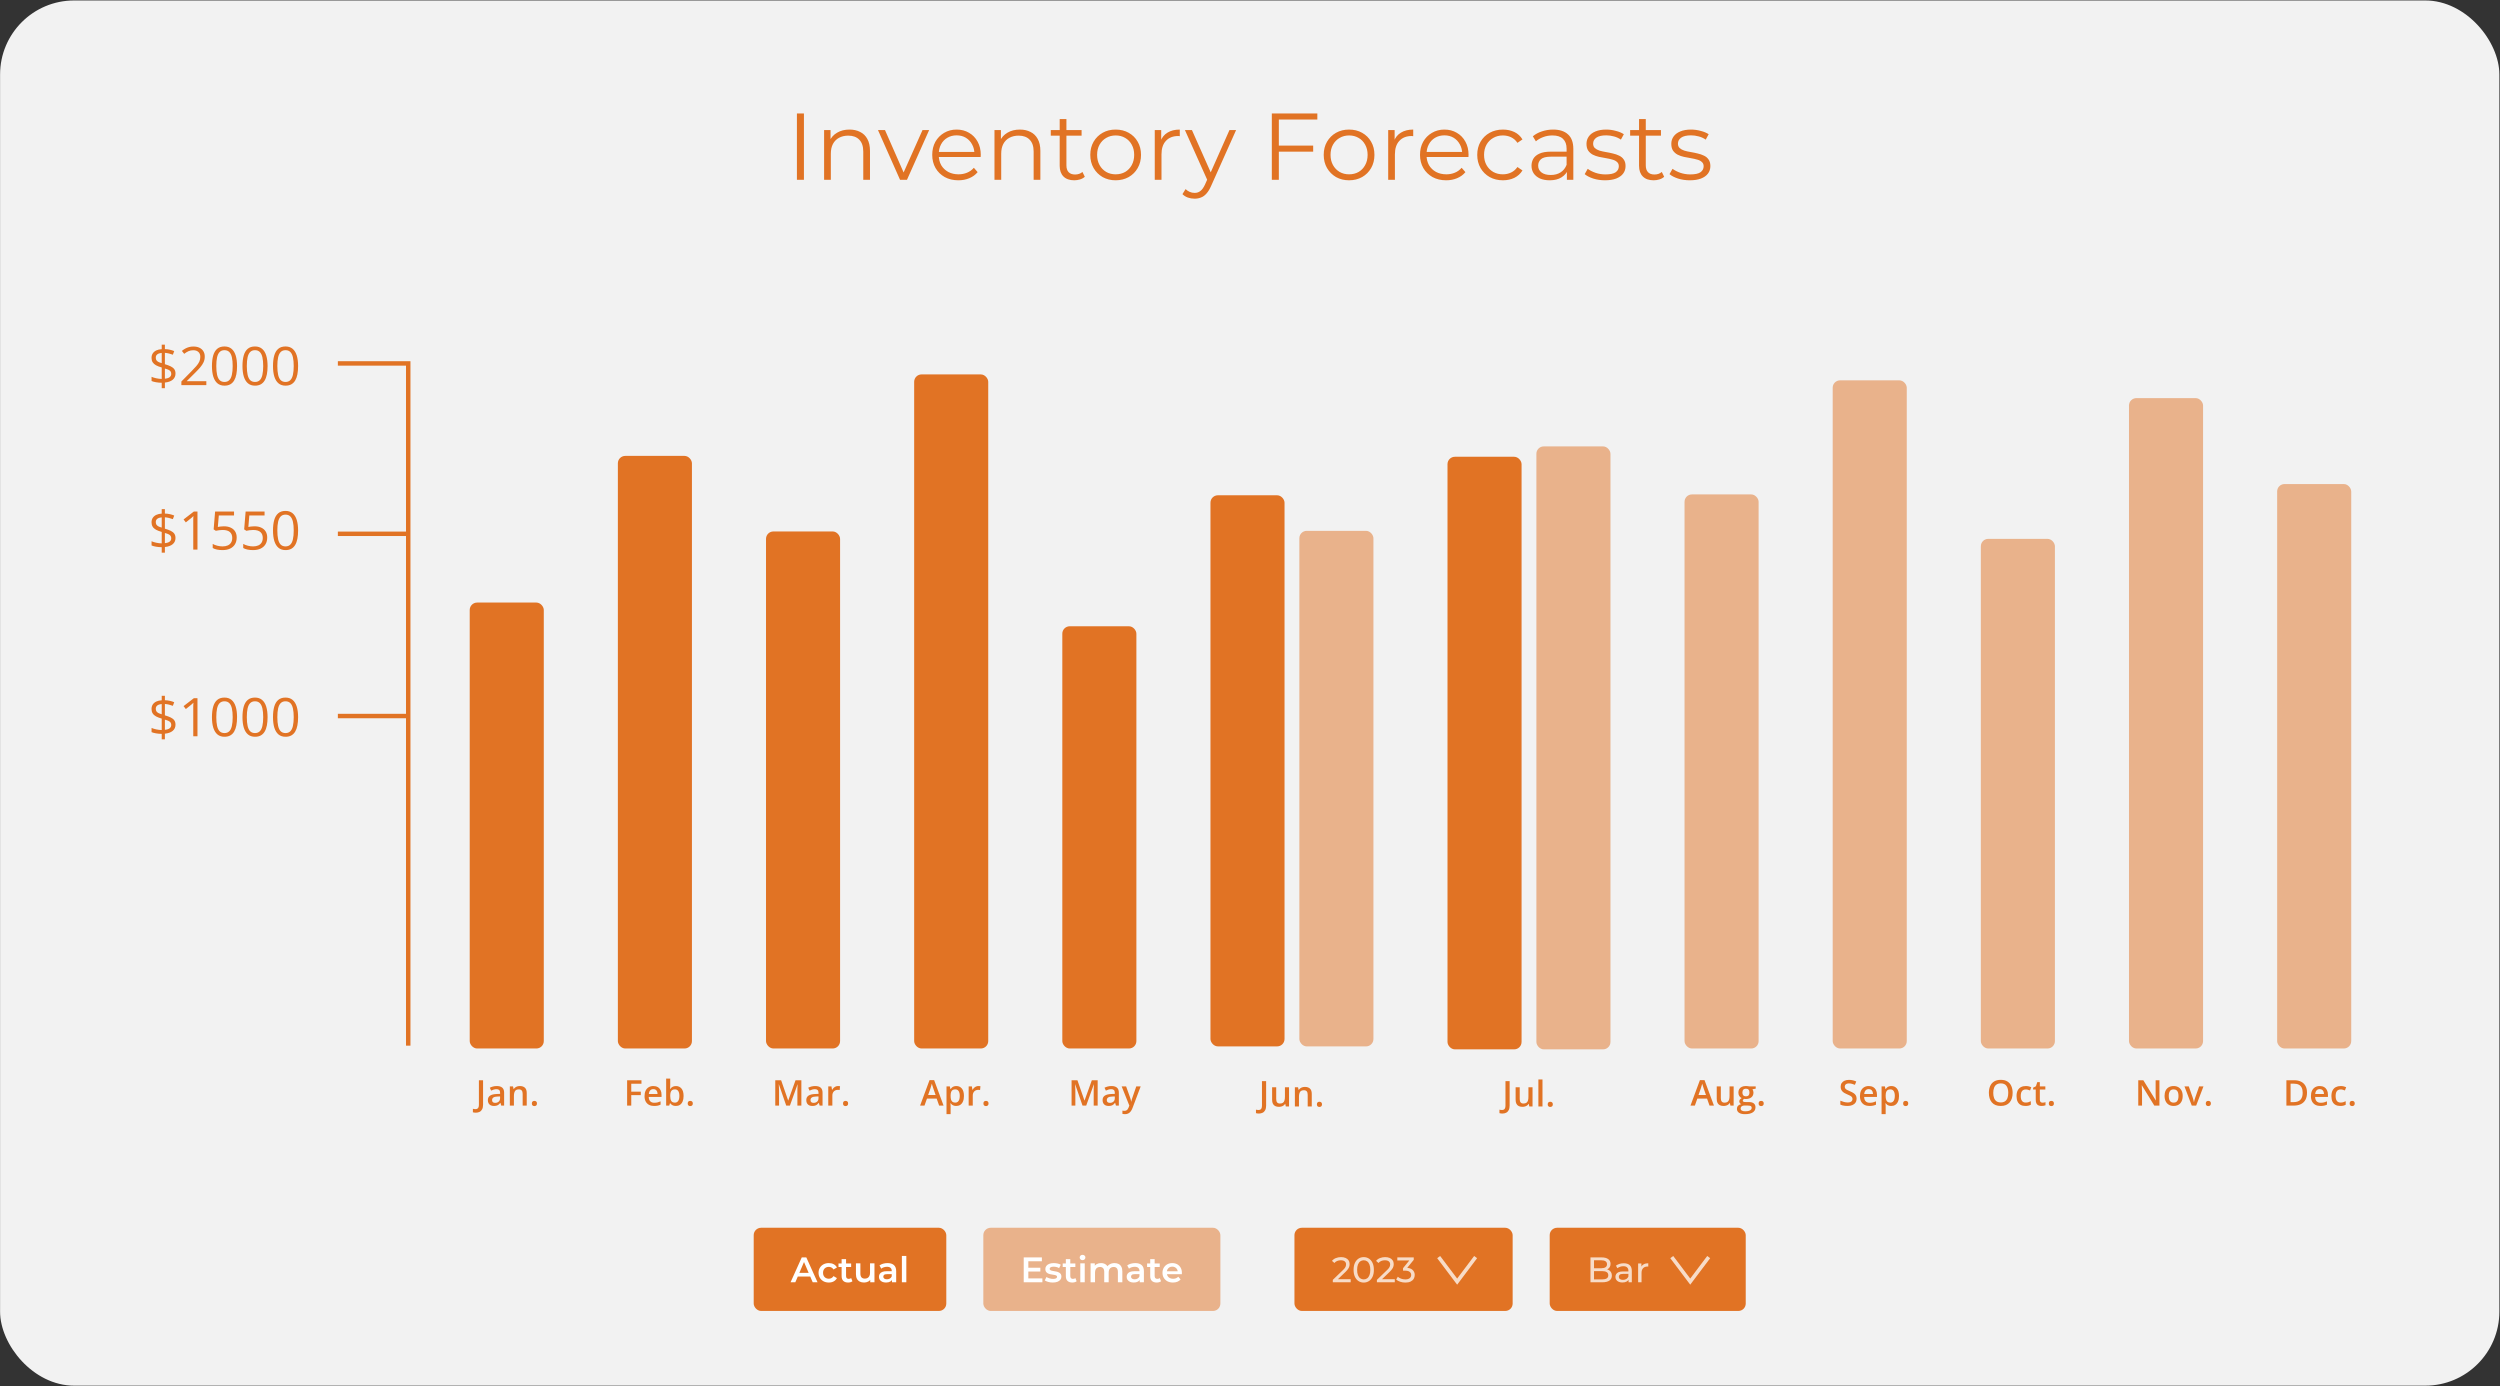 <svg width="2707" height="1501" viewBox="0 0 2707 1501" fill="none" xmlns="http://www.w3.org/2000/svg">
<rect x="0" y="0" width="2707" height="1501" fill="#333333" stroke="none"/>
<rect x="0.083" y="0.5" width="2706.23" height="1499.9" rx="80.208" fill="#F2F2F2"/>
<path d="M862.898 194.708V122.842H870.496V194.708H862.898ZM919.853 140.295C924.234 140.295 928.067 141.15 931.352 142.862C934.706 144.504 937.307 147.037 939.155 150.459C941.071 153.881 942.029 158.193 942.029 163.395V194.708H934.74V164.114C934.74 158.433 933.303 154.155 930.428 151.28C927.622 148.337 923.652 146.866 918.519 146.866C914.686 146.866 911.332 147.653 908.457 149.227C905.651 150.733 903.461 152.957 901.887 155.9C900.381 158.775 899.628 162.266 899.628 166.372V194.708H892.339V140.808H899.32V155.592L898.191 152.82C899.902 148.919 902.64 145.873 906.404 143.683C910.169 141.424 914.652 140.295 919.853 140.295ZM974.576 194.708L950.655 140.808H958.252L980.223 190.807H976.63L998.908 140.808H1006.1L982.071 194.708H974.576ZM1037.75 195.222C1032.14 195.222 1027.21 194.058 1022.97 191.731C1018.72 189.335 1015.4 186.084 1013.01 181.978C1010.61 177.802 1009.42 173.046 1009.42 167.707C1009.42 162.368 1010.55 157.646 1012.8 153.539C1015.13 149.432 1018.28 146.215 1022.25 143.888C1026.29 141.493 1030.8 140.295 1035.8 140.295C1040.87 140.295 1045.35 141.458 1049.25 143.786C1053.22 146.044 1056.33 149.261 1058.59 153.436C1060.85 157.543 1061.98 162.3 1061.98 167.707C1061.98 168.049 1061.95 168.426 1061.88 168.836C1061.88 169.178 1061.88 169.555 1061.88 169.966H1014.96V164.524H1057.98L1055.1 166.68C1055.1 162.779 1054.25 159.322 1052.54 156.311C1050.89 153.231 1048.63 150.835 1045.76 149.124C1042.89 147.413 1039.57 146.558 1035.8 146.558C1032.11 146.558 1028.79 147.413 1025.84 149.124C1022.9 150.835 1020.61 153.231 1018.96 156.311C1017.32 159.391 1016.5 162.916 1016.5 166.886V168.015C1016.5 172.122 1017.39 175.749 1019.17 178.898C1021.02 181.978 1023.55 184.407 1026.77 186.187C1030.05 187.898 1033.78 188.754 1037.96 188.754C1041.24 188.754 1044.29 188.172 1047.09 187.008C1049.97 185.845 1052.43 184.065 1054.49 181.67L1058.59 186.392C1056.2 189.267 1053.19 191.457 1049.56 192.963C1046 194.469 1042.06 195.222 1037.75 195.222ZM1104.33 140.295C1108.71 140.295 1112.55 141.15 1115.83 142.862C1119.19 144.504 1121.79 147.037 1123.63 150.459C1125.55 153.881 1126.51 158.193 1126.51 163.395V194.708H1119.22V164.114C1119.22 158.433 1117.78 154.155 1114.91 151.28C1112.1 148.337 1108.13 146.866 1103 146.866C1099.17 146.866 1095.81 147.653 1092.94 149.227C1090.13 150.733 1087.94 152.957 1086.37 155.9C1084.86 158.775 1084.11 162.266 1084.11 166.372V194.708H1076.82V140.808H1083.8V155.592L1082.67 152.82C1084.38 148.919 1087.12 145.873 1090.88 143.683C1094.65 141.424 1099.13 140.295 1104.33 140.295ZM1163.24 195.222C1158.18 195.222 1154.27 193.853 1151.54 191.115C1148.8 188.377 1147.43 184.51 1147.43 179.514V128.899H1154.72V179.103C1154.72 182.251 1155.51 184.681 1157.08 186.392C1158.72 188.103 1161.05 188.959 1164.06 188.959C1167.28 188.959 1169.95 188.035 1172.07 186.187L1174.64 191.423C1173.2 192.723 1171.45 193.682 1169.4 194.298C1167.42 194.914 1165.36 195.222 1163.24 195.222ZM1137.78 146.866V140.808H1171.15V146.866H1137.78ZM1207.97 195.222C1202.77 195.222 1198.08 194.058 1193.91 191.731C1189.8 189.335 1186.55 186.084 1184.15 181.978C1181.76 177.802 1180.56 173.046 1180.56 167.707C1180.56 162.3 1181.76 157.543 1184.15 153.436C1186.55 149.33 1189.8 146.113 1193.91 143.786C1198.01 141.458 1202.7 140.295 1207.97 140.295C1213.31 140.295 1218.03 141.458 1222.14 143.786C1226.32 146.113 1229.57 149.33 1231.89 153.436C1234.29 157.543 1235.49 162.3 1235.49 167.707C1235.49 173.046 1234.29 177.802 1231.89 181.978C1229.57 186.084 1226.32 189.335 1222.14 191.731C1217.97 194.058 1213.24 195.222 1207.97 195.222ZM1207.97 188.754C1211.87 188.754 1215.33 187.898 1218.34 186.187C1221.35 184.407 1223.71 181.943 1225.43 178.795C1227.21 175.578 1228.09 171.882 1228.09 167.707C1228.09 163.463 1227.21 159.767 1225.43 156.619C1223.71 153.47 1221.35 151.041 1218.34 149.33C1215.33 147.55 1211.91 146.66 1208.07 146.66C1204.24 146.66 1200.82 147.55 1197.81 149.33C1194.8 151.041 1192.4 153.47 1190.62 156.619C1188.84 159.767 1187.95 163.463 1187.95 167.707C1187.95 171.882 1188.84 175.578 1190.62 178.795C1192.4 181.943 1194.8 184.407 1197.81 186.187C1200.82 187.898 1204.21 188.754 1207.97 188.754ZM1250.37 194.708V140.808H1257.35V155.49L1256.63 152.923C1258.14 148.816 1260.67 145.702 1264.23 143.58C1267.79 141.39 1272.2 140.295 1277.47 140.295V147.379C1277.2 147.379 1276.93 147.379 1276.65 147.379C1276.38 147.31 1276.1 147.276 1275.83 147.276C1270.15 147.276 1265.7 149.022 1262.48 152.512C1259.27 155.934 1257.66 160.828 1257.66 167.194V194.708H1250.37ZM1293.49 215.139C1290.96 215.139 1288.53 214.728 1286.2 213.907C1283.94 213.086 1281.99 211.854 1280.35 210.211L1283.74 204.77C1285.11 206.07 1286.58 207.062 1288.15 207.747C1289.79 208.5 1291.61 208.876 1293.59 208.876C1295.99 208.876 1298.04 208.192 1299.75 206.823C1301.53 205.522 1303.21 203.195 1304.78 199.842L1308.27 191.936L1309.1 190.807L1331.27 140.808H1338.46L1311.46 201.176C1309.95 204.667 1308.27 207.439 1306.43 209.492C1304.65 211.546 1302.7 212.983 1300.57 213.804C1298.45 214.694 1296.09 215.139 1293.49 215.139ZM1307.86 196.248L1283.02 140.808H1290.62L1312.59 190.294L1307.86 196.248ZM1383.91 157.646H1421.9V164.216H1383.91V157.646ZM1384.73 194.708H1377.13V122.842H1426.41V129.412H1384.73V194.708ZM1460.73 195.222C1455.53 195.222 1450.84 194.058 1446.66 191.731C1442.56 189.335 1439.31 186.084 1436.91 181.978C1434.51 177.802 1433.32 173.046 1433.32 167.707C1433.32 162.3 1434.51 157.543 1436.91 153.436C1439.31 149.33 1442.56 146.113 1446.66 143.786C1450.77 141.458 1455.46 140.295 1460.73 140.295C1466.07 140.295 1470.79 141.458 1474.9 143.786C1479.07 146.113 1482.32 149.33 1484.65 153.436C1487.05 157.543 1488.24 162.3 1488.24 167.707C1488.24 173.046 1487.05 177.802 1484.65 181.978C1482.32 186.084 1479.07 189.335 1474.9 191.731C1470.72 194.058 1466 195.222 1460.73 195.222ZM1460.73 188.754C1464.63 188.754 1468.09 187.898 1471.1 186.187C1474.11 184.407 1476.47 181.943 1478.18 178.795C1479.96 175.578 1480.85 171.882 1480.85 167.707C1480.85 163.463 1479.96 159.767 1478.18 156.619C1476.47 153.47 1474.11 151.041 1471.1 149.33C1468.09 147.55 1464.66 146.66 1460.83 146.66C1457 146.66 1453.58 147.55 1450.56 149.33C1447.55 151.041 1445.16 153.47 1443.38 156.619C1441.6 159.767 1440.71 163.463 1440.71 167.707C1440.71 171.882 1441.6 175.578 1443.38 178.795C1445.16 181.943 1447.55 184.407 1450.56 186.187C1453.58 187.898 1456.96 188.754 1460.73 188.754ZM1503.13 194.708V140.808H1510.11V155.49L1509.39 152.923C1510.89 148.816 1513.43 145.702 1516.99 143.58C1520.54 141.39 1524.96 140.295 1530.23 140.295V147.379C1529.96 147.379 1529.68 147.379 1529.41 147.379C1529.13 147.31 1528.86 147.276 1528.59 147.276C1522.91 147.276 1518.46 149.022 1515.24 152.512C1512.02 155.934 1510.41 160.828 1510.41 167.194V194.708H1503.13ZM1565.92 195.222C1560.31 195.222 1555.38 194.058 1551.14 191.731C1546.9 189.335 1543.58 186.084 1541.18 181.978C1538.79 177.802 1537.59 173.046 1537.59 167.707C1537.59 162.368 1538.72 157.646 1540.98 153.539C1543.3 149.432 1546.45 146.215 1550.42 143.888C1554.46 141.493 1558.98 140.295 1563.97 140.295C1569.04 140.295 1573.52 141.458 1577.42 143.786C1581.39 146.044 1584.51 149.261 1586.76 153.436C1589.02 157.543 1590.15 162.3 1590.15 167.707C1590.15 168.049 1590.12 168.426 1590.05 168.836C1590.05 169.178 1590.05 169.555 1590.05 169.966H1543.13V164.524H1586.15L1583.27 166.68C1583.27 162.779 1582.42 159.322 1580.71 156.311C1579.06 153.231 1576.81 150.835 1573.93 149.124C1571.06 147.413 1567.74 146.558 1563.97 146.558C1560.28 146.558 1556.96 147.413 1554.01 149.124C1551.07 150.835 1548.78 153.231 1547.14 156.311C1545.49 159.391 1544.67 162.916 1544.67 166.886V168.015C1544.67 172.122 1545.56 175.749 1547.34 178.898C1549.19 181.978 1551.72 184.407 1554.94 186.187C1558.22 187.898 1561.95 188.754 1566.13 188.754C1569.41 188.754 1572.46 188.172 1575.27 187.008C1578.14 185.845 1580.6 184.065 1582.66 181.67L1586.76 186.392C1584.37 189.267 1581.36 191.457 1577.73 192.963C1574.17 194.469 1570.24 195.222 1565.92 195.222ZM1627.37 195.222C1622.03 195.222 1617.24 194.058 1613 191.731C1608.82 189.335 1605.54 186.084 1603.14 181.978C1600.75 177.802 1599.55 173.046 1599.55 167.707C1599.55 162.3 1600.75 157.543 1603.14 153.436C1605.54 149.33 1608.82 146.113 1613 143.786C1617.24 141.458 1622.03 140.295 1627.37 140.295C1631.96 140.295 1636.1 141.185 1639.79 142.964C1643.49 144.744 1646.4 147.413 1648.52 150.972L1643.08 154.668C1641.23 151.93 1638.94 149.911 1636.2 148.611C1633.46 147.31 1630.49 146.66 1627.27 146.66C1623.44 146.66 1619.98 147.55 1616.9 149.33C1613.82 151.041 1611.39 153.47 1609.61 156.619C1607.83 159.767 1606.94 163.463 1606.94 167.707C1606.94 171.95 1607.83 175.646 1609.61 178.795C1611.39 181.943 1613.82 184.407 1616.9 186.187C1619.98 187.898 1623.44 188.754 1627.27 188.754C1630.49 188.754 1633.46 188.103 1636.2 186.803C1638.94 185.502 1641.23 183.518 1643.08 180.848L1648.52 184.544C1646.4 188.035 1643.49 190.704 1639.79 192.552C1636.1 194.332 1631.96 195.222 1627.37 195.222ZM1696.62 194.708V182.799L1696.31 180.848V160.931C1696.31 156.345 1695.01 152.82 1692.41 150.356C1689.88 147.892 1686.08 146.66 1681.01 146.66C1677.52 146.66 1674.2 147.242 1671.05 148.406C1667.9 149.569 1665.24 151.109 1663.05 153.026L1659.76 147.584C1662.5 145.257 1665.78 143.478 1669.62 142.246C1673.45 140.945 1677.49 140.295 1681.73 140.295C1688.71 140.295 1694.08 142.04 1697.85 145.531C1701.68 148.953 1703.6 154.189 1703.6 161.239V194.708H1696.62ZM1678.03 195.222C1674 195.222 1670.47 194.571 1667.46 193.271C1664.52 191.902 1662.26 190.054 1660.68 187.727C1659.11 185.331 1658.32 182.594 1658.32 179.514C1658.32 176.707 1658.97 174.175 1660.27 171.916C1661.64 169.589 1663.83 167.741 1666.84 166.372C1669.92 164.935 1674.03 164.216 1679.16 164.216H1697.75V169.658H1679.37C1674.17 169.658 1670.54 170.582 1668.49 172.43C1666.5 174.278 1665.51 176.57 1665.51 179.308C1665.51 182.388 1666.71 184.852 1669.1 186.7C1671.5 188.548 1674.85 189.472 1679.16 189.472C1683.27 189.472 1686.8 188.548 1689.74 186.7C1692.75 184.784 1694.94 182.046 1696.31 178.487L1697.95 183.518C1696.58 187.077 1694.19 189.917 1690.77 192.039C1687.41 194.161 1683.17 195.222 1678.03 195.222ZM1737.87 195.222C1733.42 195.222 1729.22 194.606 1725.25 193.374C1721.28 192.073 1718.16 190.465 1715.9 188.548L1719.19 182.799C1721.38 184.442 1724.18 185.879 1727.61 187.111C1731.03 188.274 1734.62 188.856 1738.39 188.856C1743.52 188.856 1747.22 188.069 1749.47 186.495C1751.73 184.852 1752.86 182.696 1752.86 180.027C1752.86 178.042 1752.21 176.502 1750.91 175.407C1749.68 174.243 1748.04 173.388 1745.98 172.84C1743.93 172.224 1741.64 171.711 1739.11 171.3C1736.57 170.89 1734.04 170.41 1731.51 169.863C1729.04 169.315 1726.79 168.528 1724.73 167.502C1722.68 166.406 1721 164.935 1719.7 163.087C1718.47 161.239 1717.85 158.775 1717.85 155.695C1717.85 152.752 1718.67 150.117 1720.32 147.79C1721.96 145.462 1724.36 143.649 1727.5 142.348C1730.72 140.979 1734.62 140.295 1739.21 140.295C1742.7 140.295 1746.19 140.774 1749.68 141.732C1753.17 142.622 1756.05 143.82 1758.3 145.326L1755.12 151.178C1752.73 149.535 1750.16 148.371 1747.42 147.687C1744.68 146.934 1741.95 146.558 1739.21 146.558C1734.35 146.558 1730.76 147.413 1728.43 149.124C1726.17 150.767 1725.04 152.889 1725.04 155.49C1725.04 157.543 1725.66 159.151 1726.89 160.315C1728.19 161.478 1729.87 162.402 1731.92 163.087C1734.04 163.703 1736.33 164.216 1738.8 164.627C1741.33 165.038 1743.83 165.551 1746.29 166.167C1748.82 166.714 1751.12 167.502 1753.17 168.528C1755.29 169.486 1756.97 170.89 1758.2 172.738C1759.5 174.517 1760.15 176.878 1760.15 179.822C1760.15 182.97 1759.26 185.708 1757.48 188.035C1755.77 190.294 1753.24 192.073 1749.89 193.374C1746.6 194.606 1742.6 195.222 1737.87 195.222ZM1790.57 195.222C1785.51 195.222 1781.6 193.853 1778.87 191.115C1776.13 188.377 1774.76 184.51 1774.76 179.514V128.899H1782.05V179.103C1782.05 182.251 1782.84 184.681 1784.41 186.392C1786.05 188.103 1788.38 188.959 1791.39 188.959C1794.61 188.959 1797.28 188.035 1799.4 186.187L1801.97 191.423C1800.53 192.723 1798.78 193.682 1796.73 194.298C1794.75 194.914 1792.69 195.222 1790.57 195.222ZM1765.11 146.866V140.808H1798.48V146.866H1765.11ZM1829.71 195.222C1825.26 195.222 1821.05 194.606 1817.08 193.374C1813.11 192.073 1810 190.465 1807.74 188.548L1811.03 182.799C1813.22 184.442 1816.02 185.879 1819.45 187.111C1822.87 188.274 1826.46 188.856 1830.23 188.856C1835.36 188.856 1839.05 188.069 1841.31 186.495C1843.57 184.852 1844.7 182.696 1844.7 180.027C1844.7 178.042 1844.05 176.502 1842.75 175.407C1841.52 174.243 1839.88 173.388 1837.82 172.84C1835.77 172.224 1833.48 171.711 1830.94 171.3C1828.41 170.89 1825.88 170.41 1823.35 169.863C1820.88 169.315 1818.62 168.528 1816.57 167.502C1814.52 166.406 1812.84 164.935 1811.54 163.087C1810.31 161.239 1809.69 158.775 1809.69 155.695C1809.69 152.752 1810.51 150.117 1812.16 147.79C1813.8 145.462 1816.19 143.649 1819.34 142.348C1822.56 140.979 1826.46 140.295 1831.05 140.295C1834.54 140.295 1838.03 140.774 1841.52 141.732C1845.01 142.622 1847.88 143.82 1850.14 145.326L1846.96 151.178C1844.56 149.535 1842 148.371 1839.26 147.687C1836.52 146.934 1833.78 146.558 1831.05 146.558C1826.19 146.558 1822.59 147.413 1820.27 149.124C1818.01 150.767 1816.88 152.889 1816.88 155.49C1816.88 157.543 1817.49 159.151 1818.73 160.315C1820.03 161.478 1821.7 162.402 1823.76 163.087C1825.88 163.703 1828.17 164.216 1830.64 164.627C1833.17 165.038 1835.67 165.551 1838.13 166.167C1840.66 166.714 1842.96 167.502 1845.01 168.528C1847.13 169.486 1848.81 170.89 1850.04 172.738C1851.34 174.517 1851.99 176.878 1851.99 179.822C1851.99 182.97 1851.1 185.708 1849.32 188.035C1847.61 190.294 1845.08 192.073 1841.72 193.374C1838.44 194.606 1834.43 195.222 1829.71 195.222Z" fill="#E17324"/>
<rect x="508.604" y="652.459" width="80.208" height="482.854" rx="8.021" fill="#E17324"/>
<path d="M515.209 1204.82C514.52 1204.82 513.918 1204.77 513.404 1204.69C512.878 1204.61 512.427 1204.51 512.051 1204.37V1200.59C512.452 1200.69 512.884 1200.78 513.348 1200.85C513.812 1200.93 514.307 1200.96 514.833 1200.96C515.522 1200.96 516.149 1200.83 516.713 1200.57C517.277 1200.31 517.722 1199.83 518.048 1199.14C518.386 1198.45 518.555 1197.48 518.555 1196.23V1169.68H523.067V1196.08C523.067 1198.12 522.741 1199.78 522.089 1201.06C521.438 1202.35 520.523 1203.3 519.345 1203.9C518.167 1204.51 516.788 1204.82 515.209 1204.82ZM537.88 1175.96C540.512 1175.96 542.499 1176.55 543.84 1177.71C545.193 1178.88 545.87 1180.69 545.87 1183.16V1197.17H542.73L541.885 1194.22H541.734C541.145 1194.97 540.537 1195.59 539.911 1196.08C539.284 1196.57 538.557 1196.93 537.73 1197.17C536.915 1197.42 535.919 1197.54 534.741 1197.54C533.5 1197.54 532.391 1197.32 531.414 1196.87C530.436 1196.4 529.665 1195.7 529.101 1194.76C528.537 1193.82 528.255 1192.63 528.255 1191.19C528.255 1189.05 529.051 1187.44 530.643 1186.36C532.247 1185.28 534.666 1184.69 537.899 1184.57L541.509 1184.44V1183.35C541.509 1181.91 541.17 1180.88 540.493 1180.27C539.829 1179.65 538.889 1179.35 537.674 1179.35C536.633 1179.35 535.625 1179.5 534.647 1179.8C533.669 1180.1 532.717 1180.47 531.79 1180.91L530.361 1177.79C531.376 1177.25 532.529 1176.81 533.82 1176.47C535.123 1176.13 536.477 1175.96 537.88 1175.96ZM541.49 1187.22L538.802 1187.32C536.596 1187.39 535.048 1187.77 534.158 1188.44C533.268 1189.12 532.823 1190.05 532.823 1191.23C532.823 1192.25 533.131 1193.01 533.745 1193.48C534.359 1193.95 535.167 1194.18 536.17 1194.18C537.699 1194.18 538.964 1193.75 539.967 1192.88C540.982 1192 541.49 1190.72 541.49 1189.03V1187.22ZM562.902 1175.96C565.245 1175.96 567.069 1176.57 568.372 1177.79C569.688 1178.99 570.346 1180.93 570.346 1183.59V1197.17H565.928V1184.42C565.928 1182.81 565.596 1181.6 564.932 1180.79C564.268 1179.98 563.24 1179.57 561.849 1179.57C559.831 1179.57 558.427 1180.19 557.638 1181.43C556.861 1182.67 556.472 1184.47 556.472 1186.83V1197.17H552.055V1176.36H555.495L556.115 1179.18H556.36C556.811 1178.45 557.368 1177.85 558.033 1177.39C558.709 1176.91 559.461 1176.56 560.289 1176.32C561.128 1176.08 561.999 1175.96 562.902 1175.96ZM575.892 1194.84C575.892 1193.81 576.155 1193.09 576.681 1192.67C577.22 1192.25 577.872 1192.04 578.636 1192.04C579.401 1192.04 580.052 1192.25 580.591 1192.67C581.143 1193.09 581.418 1193.81 581.418 1194.84C581.418 1195.84 581.143 1196.57 580.591 1197.02C580.052 1197.46 579.401 1197.68 578.636 1197.68C577.872 1197.68 577.22 1197.46 576.681 1197.02C576.155 1196.57 575.892 1195.84 575.892 1194.84Z" fill="#E17324"/>
<rect x="669.021" y="493.646" width="80.208" height="641.667" rx="8.021" fill="#E17324"/>
<path d="M683.521 1197.17H679.047V1169.68H694.575V1173.48H683.521V1182.05H693.86V1185.83H683.521V1197.17ZM707.414 1175.96C709.269 1175.96 710.861 1176.34 712.189 1177.11C713.518 1177.87 714.539 1178.96 715.253 1180.36C715.968 1181.76 716.325 1183.44 716.325 1185.4V1187.77H702.433C702.483 1189.79 703.022 1191.34 704.049 1192.43C705.09 1193.52 706.543 1194.07 708.411 1194.07C709.739 1194.07 710.93 1193.94 711.982 1193.69C713.048 1193.43 714.144 1193.04 715.272 1192.54V1196.13C714.232 1196.62 713.173 1196.98 712.095 1197.21C711.017 1197.43 709.727 1197.54 708.223 1197.54C706.18 1197.54 704.381 1197.15 702.827 1196.36C701.286 1195.56 700.076 1194.37 699.199 1192.79C698.334 1191.21 697.902 1189.25 697.902 1186.9C697.902 1184.57 698.297 1182.59 699.086 1180.96C699.876 1179.33 700.985 1178.09 702.414 1177.24C703.843 1176.39 705.509 1175.96 707.414 1175.96ZM707.414 1179.29C706.023 1179.29 704.895 1179.74 704.031 1180.64C703.178 1181.55 702.677 1182.87 702.527 1184.61H712.001C711.989 1183.57 711.813 1182.65 711.475 1181.85C711.149 1181.04 710.648 1180.42 709.971 1179.97C709.307 1179.52 708.455 1179.29 707.414 1179.29ZM725.724 1167.92V1174.97C725.724 1175.78 725.699 1176.58 725.649 1177.37C725.612 1178.15 725.574 1178.76 725.536 1179.2H725.724C726.288 1178.29 727.072 1177.54 728.074 1176.92C729.089 1176.29 730.386 1175.98 731.966 1175.98C734.434 1175.98 736.421 1176.89 737.925 1178.71C739.429 1180.51 740.181 1183.19 740.181 1186.73C740.181 1189.09 739.836 1191.07 739.147 1192.67C738.457 1194.28 737.486 1195.49 736.233 1196.32C734.992 1197.14 733.532 1197.54 731.853 1197.54C730.274 1197.54 728.995 1197.26 728.018 1196.68C727.053 1196.09 726.295 1195.41 725.743 1194.63H725.424L724.615 1197.17H721.307V1167.92H725.724ZM730.8 1179.57C729.547 1179.57 728.55 1179.82 727.811 1180.32C727.084 1180.83 726.558 1181.58 726.232 1182.58C725.906 1183.57 725.737 1184.83 725.724 1186.36V1186.75C725.724 1189.07 726.088 1190.84 726.815 1192.07C727.554 1193.3 728.895 1193.92 730.838 1193.92C732.379 1193.92 733.563 1193.29 734.391 1192.05C735.218 1190.8 735.631 1189.01 735.631 1186.68C735.631 1184.32 735.218 1182.55 734.391 1181.36C733.576 1180.17 732.379 1179.57 730.8 1179.57ZM744.655 1194.84C744.655 1193.81 744.918 1193.09 745.444 1192.67C745.983 1192.25 746.635 1192.04 747.399 1192.04C748.164 1192.04 748.816 1192.25 749.354 1192.67C749.906 1193.09 750.182 1193.81 750.182 1194.84C750.182 1195.84 749.906 1196.57 749.354 1197.02C748.816 1197.46 748.164 1197.68 747.399 1197.68C746.635 1197.68 745.983 1197.46 745.444 1197.02C744.918 1196.57 744.655 1195.84 744.655 1194.84Z" fill="#E17324"/>
<rect x="829.438" y="575.459" width="80.208" height="559.854" rx="8.021" fill="#E17324"/>
<path d="M851.326 1197.17L843.412 1174.21H843.242C843.28 1174.73 843.324 1175.43 843.374 1176.32C843.424 1177.21 843.468 1178.16 843.506 1179.18C843.543 1180.19 843.562 1181.16 843.562 1182.09V1197.17H839.464V1169.68H845.799L853.413 1191.62H853.525L861.402 1169.68H867.719V1197.17H863.414V1181.87C863.414 1181.03 863.426 1180.12 863.451 1179.14C863.489 1178.16 863.526 1177.23 863.564 1176.36C863.614 1175.48 863.652 1174.78 863.677 1174.25H863.526L855.311 1197.17H851.326ZM882.664 1175.96C885.295 1175.96 887.282 1176.55 888.623 1177.71C889.976 1178.88 890.653 1180.69 890.653 1183.16V1197.17H887.514L886.668 1194.22H886.517C885.928 1194.97 885.32 1195.59 884.694 1196.08C884.067 1196.57 883.34 1196.93 882.513 1197.17C881.699 1197.42 880.702 1197.54 879.524 1197.54C878.283 1197.54 877.174 1197.32 876.197 1196.87C875.219 1196.4 874.448 1195.7 873.885 1194.76C873.321 1193.82 873.039 1192.63 873.039 1191.19C873.039 1189.05 873.834 1187.44 875.426 1186.36C877.03 1185.28 879.449 1184.69 882.682 1184.57L886.292 1184.44V1183.35C886.292 1181.91 885.953 1180.88 885.277 1180.27C884.612 1179.65 883.672 1179.35 882.457 1179.35C881.417 1179.35 880.408 1179.5 879.43 1179.8C878.453 1180.1 877.5 1180.47 876.573 1180.91L875.144 1177.79C876.159 1177.25 877.312 1176.81 878.603 1176.47C879.906 1176.13 881.26 1175.96 882.664 1175.96ZM886.273 1187.22L883.585 1187.32C881.379 1187.39 879.831 1187.77 878.941 1188.44C878.052 1189.12 877.607 1190.05 877.607 1191.23C877.607 1192.25 877.914 1193.01 878.528 1193.48C879.142 1193.95 879.95 1194.18 880.953 1194.18C882.482 1194.18 883.748 1193.75 884.75 1192.88C885.765 1192 886.273 1190.72 886.273 1189.03V1187.22ZM907.384 1175.96C907.735 1175.96 908.117 1175.98 908.531 1176.02C908.944 1176.06 909.302 1176.11 909.602 1176.17L909.189 1180.3C908.926 1180.23 908.6 1180.17 908.211 1180.14C907.835 1180.1 907.497 1180.08 907.196 1180.08C906.406 1180.08 905.655 1180.21 904.94 1180.47C904.226 1180.72 903.593 1181.11 903.042 1181.64C902.49 1182.15 902.058 1182.8 901.744 1183.58C901.431 1184.35 901.274 1185.26 901.274 1186.28V1197.17H896.838V1176.36H900.297L900.898 1180.02H901.105C901.519 1179.28 902.033 1178.61 902.647 1177.99C903.261 1177.38 903.963 1176.89 904.752 1176.53C905.554 1176.15 906.432 1175.96 907.384 1175.96ZM912.817 1194.84C912.817 1193.81 913.08 1193.09 913.606 1192.67C914.145 1192.25 914.797 1192.04 915.562 1192.04C916.326 1192.04 916.978 1192.25 917.517 1192.67C918.068 1193.09 918.344 1193.81 918.344 1194.84C918.344 1195.84 918.068 1196.57 917.517 1197.02C916.978 1197.46 916.326 1197.68 915.562 1197.68C914.797 1197.68 914.145 1197.46 913.606 1197.02C913.08 1196.57 912.817 1195.84 912.817 1194.84Z" fill="#E17324"/>
<rect x="989.854" y="405.417" width="80.208" height="729.896" rx="8.021" fill="#E17324"/>
<path d="M1016.91 1197.17L1014.22 1189.54H1003.72L1001.03 1197.17H996.271L1006.5 1169.57H1011.5L1021.71 1197.17H1016.91ZM1013.06 1185.66L1010.45 1178.14C1010.35 1177.82 1010.2 1177.36 1010.01 1176.77C1009.82 1176.17 1009.64 1175.56 1009.45 1174.95C1009.26 1174.32 1009.1 1173.79 1008.98 1173.37C1008.85 1173.88 1008.7 1174.46 1008.51 1175.1C1008.33 1175.72 1008.16 1176.31 1007.98 1176.86C1007.82 1177.42 1007.69 1177.84 1007.61 1178.14L1004.97 1185.66H1013.06ZM1035.56 1175.96C1038.03 1175.96 1040.01 1176.86 1041.5 1178.67C1043 1180.47 1043.76 1183.16 1043.76 1186.72C1043.76 1189.07 1043.41 1191.06 1042.7 1192.67C1042.01 1194.28 1041.04 1195.49 1039.79 1196.32C1038.55 1197.14 1037.1 1197.54 1035.45 1197.54C1034.4 1197.54 1033.48 1197.41 1032.7 1197.13C1031.93 1196.85 1031.26 1196.5 1030.71 1196.06C1030.16 1195.61 1029.7 1195.12 1029.32 1194.59H1029.06C1029.12 1195.09 1029.18 1195.65 1029.23 1196.27C1029.29 1196.87 1029.32 1197.42 1029.32 1197.92V1206.4H1024.88V1176.36H1028.49L1029.11 1179.23H1029.32C1029.71 1178.64 1030.18 1178.1 1030.73 1177.6C1031.29 1177.1 1031.97 1176.7 1032.76 1176.41C1033.56 1176.11 1034.5 1175.96 1035.56 1175.96ZM1034.38 1179.57C1033.16 1179.57 1032.18 1179.82 1031.44 1180.3C1030.72 1180.78 1030.18 1181.5 1029.85 1182.47C1029.52 1183.43 1029.34 1184.64 1029.32 1186.09V1186.72C1029.32 1188.26 1029.48 1189.57 1029.79 1190.64C1030.12 1191.71 1030.65 1192.52 1031.39 1193.09C1032.14 1193.64 1033.15 1193.92 1034.43 1193.92C1035.51 1193.92 1036.4 1193.62 1037.1 1193.03C1037.82 1192.44 1038.35 1191.6 1038.7 1190.51C1039.05 1189.42 1039.23 1188.14 1039.23 1186.66C1039.23 1184.42 1038.83 1182.67 1038.02 1181.43C1037.23 1180.19 1036.02 1179.57 1034.38 1179.57ZM1059.42 1175.96C1059.77 1175.96 1060.15 1175.98 1060.56 1176.02C1060.98 1176.06 1061.33 1176.11 1061.63 1176.17L1061.22 1180.3C1060.96 1180.23 1060.63 1180.17 1060.24 1180.14C1059.87 1180.1 1059.53 1180.08 1059.23 1180.08C1058.44 1180.08 1057.69 1180.21 1056.97 1180.47C1056.26 1180.72 1055.63 1181.11 1055.07 1181.64C1054.52 1182.15 1054.09 1182.8 1053.78 1183.58C1053.46 1184.35 1053.31 1185.26 1053.31 1186.28V1197.17H1048.87V1176.36H1052.33L1052.93 1180.02H1053.14C1053.55 1179.28 1054.06 1178.61 1054.68 1177.99C1055.29 1177.38 1055.99 1176.89 1056.78 1176.53C1057.59 1176.15 1058.46 1175.96 1059.42 1175.96ZM1064.85 1194.84C1064.85 1193.81 1065.11 1193.09 1065.64 1192.67C1066.18 1192.25 1066.83 1192.04 1067.59 1192.04C1068.36 1192.04 1069.01 1192.25 1069.55 1192.67C1070.1 1193.09 1070.38 1193.81 1070.38 1194.84C1070.38 1195.84 1070.1 1196.57 1069.55 1197.02C1069.01 1197.46 1068.36 1197.68 1067.59 1197.68C1066.83 1197.68 1066.18 1197.46 1065.64 1197.02C1065.11 1196.57 1064.85 1195.84 1064.85 1194.84Z" fill="#E17324"/>
<rect x="1150.27" y="678.126" width="80.208" height="457.188" rx="8.021" fill="#E17324"/>
<path d="M1172.16 1197.17L1164.24 1174.21H1164.08C1164.11 1174.73 1164.16 1175.43 1164.21 1176.32C1164.26 1177.21 1164.3 1178.16 1164.34 1179.18C1164.38 1180.19 1164.4 1181.16 1164.4 1182.09V1197.17H1160.3V1169.68H1166.63L1174.25 1191.62H1174.36L1182.24 1169.68H1188.55V1197.17H1184.25V1181.87C1184.25 1181.03 1184.26 1180.12 1184.28 1179.14C1184.32 1178.16 1184.36 1177.23 1184.4 1176.36C1184.45 1175.48 1184.48 1174.78 1184.51 1174.25H1184.36L1176.14 1197.17H1172.16ZM1203.5 1175.96C1206.13 1175.96 1208.11 1176.55 1209.46 1177.71C1210.81 1178.88 1211.49 1180.69 1211.49 1183.16V1197.17H1208.35L1207.5 1194.22H1207.35C1206.76 1194.97 1206.15 1195.59 1205.53 1196.08C1204.9 1196.57 1204.17 1196.93 1203.35 1197.17C1202.53 1197.42 1201.54 1197.54 1200.36 1197.54C1199.12 1197.54 1198.01 1197.32 1197.03 1196.87C1196.05 1196.4 1195.28 1195.7 1194.72 1194.76C1194.15 1193.82 1193.87 1192.63 1193.87 1191.19C1193.87 1189.05 1194.67 1187.44 1196.26 1186.36C1197.86 1185.28 1200.28 1184.69 1203.52 1184.57L1207.12 1184.44V1183.35C1207.12 1181.91 1206.79 1180.88 1206.11 1180.27C1205.45 1179.65 1204.51 1179.35 1203.29 1179.35C1202.25 1179.35 1201.24 1179.5 1200.26 1179.8C1199.29 1180.1 1198.33 1180.47 1197.41 1180.91L1195.98 1177.79C1196.99 1177.25 1198.15 1176.81 1199.44 1176.47C1200.74 1176.13 1202.09 1175.96 1203.5 1175.96ZM1207.11 1187.22L1204.42 1187.32C1202.21 1187.39 1200.66 1187.77 1199.77 1188.44C1198.88 1189.12 1198.44 1190.05 1198.44 1191.23C1198.44 1192.25 1198.75 1193.01 1199.36 1193.48C1199.97 1193.95 1200.78 1194.18 1201.79 1194.18C1203.31 1194.18 1204.58 1193.75 1205.58 1192.88C1206.6 1192 1207.11 1190.72 1207.11 1189.03V1187.22ZM1214.53 1176.36H1219.34L1223.61 1188.24C1223.8 1188.78 1223.97 1189.31 1224.12 1189.84C1224.28 1190.35 1224.42 1190.86 1224.53 1191.36C1224.66 1191.86 1224.76 1192.36 1224.83 1192.86H1224.95C1225.07 1192.21 1225.25 1191.48 1225.47 1190.68C1225.71 1189.87 1225.97 1189.05 1226.26 1188.24L1230.36 1176.36H1235.12L1226.19 1200.02C1225.67 1201.38 1225.04 1202.53 1224.29 1203.48C1223.55 1204.45 1222.67 1205.18 1221.66 1205.66C1220.64 1206.17 1219.48 1206.42 1218.18 1206.42C1217.55 1206.42 1217.01 1206.38 1216.54 1206.3C1216.08 1206.24 1215.68 1206.17 1215.36 1206.1V1202.56C1215.62 1202.63 1215.95 1202.68 1216.35 1202.73C1216.76 1202.78 1217.17 1202.81 1217.6 1202.81C1218.39 1202.81 1219.07 1202.65 1219.64 1202.34C1220.22 1202.02 1220.71 1201.58 1221.11 1201C1221.51 1200.44 1221.84 1199.79 1222.11 1199.07L1222.84 1197.11L1214.53 1176.36Z" fill="#E17324"/>
<rect x="1310.69" y="536.292" width="80.208" height="596.75" rx="8.021" fill="#E17324"/>
<rect x="1406.94" y="574.792" width="80.208" height="558.25" rx="8.021" fill="#E17324" fill-opacity="0.5"/>
<path d="M1363.1 1205.76C1362.42 1205.76 1361.81 1205.71 1361.3 1205.62C1360.77 1205.55 1360.32 1205.44 1359.95 1205.3V1201.53C1360.35 1201.63 1360.78 1201.71 1361.24 1201.79C1361.71 1201.86 1362.2 1201.9 1362.73 1201.9C1363.42 1201.9 1364.04 1201.77 1364.61 1201.51C1365.17 1201.24 1365.62 1200.77 1365.94 1200.08C1366.28 1199.39 1366.45 1198.42 1366.45 1197.16V1170.62H1370.96V1197.01C1370.96 1199.06 1370.64 1200.72 1369.98 1202C1369.33 1203.29 1368.42 1204.23 1367.24 1204.83C1366.06 1205.45 1364.68 1205.76 1363.1 1205.76ZM1395.76 1177.29V1198.1H1392.28L1391.68 1195.3H1391.43C1391 1196.02 1390.44 1196.61 1389.76 1197.09C1389.08 1197.55 1388.33 1197.9 1387.51 1198.12C1386.68 1198.36 1385.81 1198.48 1384.89 1198.48C1383.33 1198.48 1381.98 1198.22 1380.87 1197.69C1379.77 1197.15 1378.92 1196.32 1378.33 1195.21C1377.74 1194.09 1377.45 1192.65 1377.45 1190.89V1177.29H1381.88V1190.06C1381.88 1191.68 1382.21 1192.88 1382.86 1193.69C1383.53 1194.49 1384.55 1194.89 1385.95 1194.89C1387.29 1194.89 1388.35 1194.61 1389.14 1194.06C1389.93 1193.51 1390.49 1192.7 1390.81 1191.62C1391.15 1190.54 1391.32 1189.22 1391.32 1187.65V1177.29H1395.76ZM1412.94 1176.9C1415.28 1176.9 1417.11 1177.51 1418.41 1178.72C1419.73 1179.93 1420.38 1181.86 1420.38 1184.53V1198.1H1415.97V1185.36C1415.97 1183.74 1415.63 1182.53 1414.97 1181.73C1414.31 1180.92 1413.28 1180.51 1411.89 1180.51C1409.87 1180.51 1408.47 1181.13 1407.68 1182.37C1406.9 1183.61 1406.51 1185.41 1406.51 1187.77V1198.1H1402.09V1177.29H1405.53L1406.15 1180.11H1406.4C1406.85 1179.39 1407.41 1178.79 1408.07 1178.33C1408.75 1177.85 1409.5 1177.49 1410.33 1177.26C1411.17 1177.02 1412.04 1176.9 1412.94 1176.9ZM1425.93 1195.77C1425.93 1194.75 1426.19 1194.03 1426.72 1193.61C1427.26 1193.19 1427.91 1192.97 1428.67 1192.97C1429.44 1192.97 1430.09 1193.19 1430.63 1193.61C1431.18 1194.03 1431.46 1194.75 1431.46 1195.77C1431.46 1196.78 1431.18 1197.5 1430.63 1197.95C1430.09 1198.39 1429.44 1198.61 1428.67 1198.61C1427.91 1198.61 1427.26 1198.39 1426.72 1197.95C1426.19 1197.5 1425.93 1196.78 1425.93 1195.77Z" fill="#E17324"/>
<rect x="1567.35" y="494.583" width="80.208" height="641.667" rx="8.021" fill="#E17324"/>
<rect x="1663.6" y="483.354" width="80.208" height="652.896" rx="8.021" fill="#E17324" fill-opacity="0.5"/>
<path d="M1626.77 1205.76C1626.08 1205.76 1625.48 1205.71 1624.97 1205.62C1624.44 1205.55 1623.99 1205.44 1623.61 1205.3V1201.53C1624.01 1201.63 1624.45 1201.71 1624.91 1201.79C1625.37 1201.86 1625.87 1201.9 1626.4 1201.9C1627.08 1201.9 1627.71 1201.77 1628.28 1201.51C1628.84 1201.24 1629.28 1200.77 1629.61 1200.08C1629.95 1199.39 1630.12 1198.42 1630.12 1197.16V1170.62H1634.63V1197.01C1634.63 1199.06 1634.3 1200.72 1633.65 1202C1633 1203.29 1632.09 1204.23 1630.91 1204.83C1629.73 1205.45 1628.35 1205.76 1626.77 1205.76ZM1659.43 1177.29V1198.1H1655.95L1655.35 1195.3H1655.1C1654.66 1196.02 1654.1 1196.61 1653.43 1197.09C1652.75 1197.55 1652 1197.9 1651.17 1198.12C1650.35 1198.36 1649.47 1198.48 1648.56 1198.48C1646.99 1198.48 1645.65 1198.22 1644.54 1197.69C1643.43 1197.15 1642.59 1196.32 1642 1195.21C1641.41 1194.09 1641.11 1192.65 1641.11 1190.89V1177.29H1645.55V1190.06C1645.55 1191.68 1645.88 1192.88 1646.53 1193.69C1647.19 1194.49 1648.22 1194.89 1649.61 1194.89C1650.95 1194.89 1652.02 1194.61 1652.81 1194.06C1653.6 1193.51 1654.16 1192.7 1654.48 1191.62C1654.82 1190.54 1654.99 1189.22 1654.99 1187.65V1177.29H1659.43ZM1670.2 1198.1H1665.76V1168.85H1670.2V1198.1ZM1675.87 1195.77C1675.87 1194.75 1676.14 1194.03 1676.66 1193.61C1677.2 1193.19 1677.85 1192.97 1678.62 1192.97C1679.38 1192.97 1680.03 1193.19 1680.57 1193.61C1681.13 1194.03 1681.4 1194.75 1681.4 1195.77C1681.4 1196.78 1681.13 1197.5 1680.57 1197.95C1680.03 1198.39 1679.38 1198.61 1678.62 1198.61C1677.85 1198.61 1677.2 1198.39 1676.66 1197.95C1676.14 1197.5 1675.87 1196.78 1675.87 1195.77Z" fill="#E17324"/>
<rect x="1824.02" y="535.355" width="80.208" height="599.958" rx="8.021" fill="#E17324" fill-opacity="0.5"/>
<path d="M1851.08 1197.17L1848.39 1189.54H1837.88L1835.19 1197.17H1830.44L1840.66 1169.57H1845.66L1855.87 1197.17H1851.08ZM1847.22 1185.66L1844.61 1178.14C1844.51 1177.82 1844.37 1177.36 1844.18 1176.77C1843.99 1176.17 1843.8 1175.56 1843.62 1174.95C1843.43 1174.32 1843.27 1173.79 1843.15 1173.37C1843.02 1173.88 1842.86 1174.46 1842.68 1175.1C1842.5 1175.72 1842.32 1176.31 1842.15 1176.86C1841.99 1177.42 1841.86 1177.84 1841.77 1178.14L1839.14 1185.66H1847.22ZM1877.19 1176.36V1197.17H1873.71L1873.11 1194.37H1872.87C1872.43 1195.08 1871.87 1195.68 1871.19 1196.15C1870.52 1196.62 1869.76 1196.96 1868.94 1197.19C1868.11 1197.42 1867.24 1197.54 1866.32 1197.54C1864.76 1197.54 1863.42 1197.28 1862.3 1196.75C1861.2 1196.22 1860.35 1195.39 1859.76 1194.27C1859.17 1193.16 1858.88 1191.72 1858.88 1189.95V1176.36H1863.32V1189.12C1863.32 1190.74 1863.64 1191.95 1864.29 1192.75C1864.96 1193.55 1865.99 1193.95 1867.38 1193.95C1868.72 1193.95 1869.78 1193.68 1870.57 1193.13C1871.36 1192.57 1871.92 1191.76 1872.25 1190.68C1872.58 1189.6 1872.75 1188.28 1872.75 1186.72V1176.36H1877.19ZM1889.47 1206.42C1886.65 1206.42 1884.48 1205.91 1882.98 1204.89C1881.48 1203.88 1880.72 1202.46 1880.72 1200.63C1880.72 1199.35 1881.13 1198.26 1881.93 1197.37C1882.73 1196.5 1883.88 1195.89 1885.37 1195.55C1884.8 1195.3 1884.31 1194.91 1883.9 1194.39C1883.5 1193.85 1883.3 1193.25 1883.3 1192.6C1883.3 1191.82 1883.52 1191.16 1883.96 1190.61C1884.4 1190.06 1885.05 1189.52 1885.93 1189.01C1884.84 1188.55 1883.96 1187.79 1883.3 1186.75C1882.65 1185.7 1882.32 1184.47 1882.32 1183.05C1882.32 1181.55 1882.64 1180.27 1883.28 1179.21C1883.92 1178.15 1884.85 1177.34 1886.08 1176.79C1887.31 1176.23 1888.8 1175.94 1890.54 1175.94C1890.91 1175.94 1891.32 1175.97 1891.76 1176.02C1892.21 1176.06 1892.62 1176.11 1893 1176.17C1893.39 1176.22 1893.68 1176.28 1893.88 1176.34H1901.08V1178.8L1897.55 1179.46C1897.89 1179.94 1898.16 1180.48 1898.36 1181.09C1898.56 1181.7 1898.66 1182.35 1898.66 1183.07C1898.66 1185.22 1897.91 1186.92 1896.42 1188.16C1894.94 1189.39 1892.9 1190.01 1890.29 1190.01C1889.67 1189.98 1889.06 1189.93 1888.47 1189.85C1888.02 1190.13 1887.67 1190.44 1887.44 1190.78C1887.2 1191.1 1887.08 1191.47 1887.08 1191.89C1887.08 1192.22 1887.2 1192.5 1887.44 1192.71C1887.67 1192.91 1888.02 1193.06 1888.49 1193.16C1888.96 1193.26 1889.54 1193.31 1890.22 1193.31H1893.81C1896.09 1193.31 1897.83 1193.8 1899.03 1194.76C1900.24 1195.73 1900.84 1197.14 1900.84 1199.01C1900.84 1201.38 1899.86 1203.2 1897.91 1204.48C1895.95 1205.77 1893.14 1206.42 1889.47 1206.42ZM1889.64 1203.31C1891.18 1203.31 1892.47 1203.16 1893.53 1202.86C1894.58 1202.56 1895.37 1202.13 1895.91 1201.57C1896.45 1201.01 1896.72 1200.36 1896.72 1199.59C1896.72 1198.92 1896.55 1198.4 1896.21 1198.03C1895.88 1197.67 1895.37 1197.42 1894.69 1197.28C1894.02 1197.14 1893.18 1197.07 1892.17 1197.07H1888.9C1888.09 1197.07 1887.37 1197.2 1886.74 1197.45C1886.11 1197.71 1885.62 1198.09 1885.27 1198.58C1884.94 1199.07 1884.77 1199.66 1884.77 1200.34C1884.77 1201.3 1885.19 1202.03 1886.03 1202.54C1886.88 1203.06 1888.08 1203.31 1889.64 1203.31ZM1890.5 1187.11C1891.79 1187.11 1892.75 1186.76 1893.38 1186.06C1894 1185.34 1894.32 1184.34 1894.32 1183.05C1894.32 1181.65 1893.99 1180.59 1893.34 1179.89C1892.7 1179.19 1891.75 1178.84 1890.48 1178.84C1889.24 1178.84 1888.29 1179.2 1887.64 1179.91C1887 1180.62 1886.68 1181.68 1886.68 1183.09C1886.68 1184.35 1887 1185.34 1887.64 1186.06C1888.29 1186.76 1889.25 1187.11 1890.5 1187.11ZM1904.24 1194.84C1904.24 1193.81 1904.5 1193.09 1905.03 1192.67C1905.57 1192.25 1906.22 1192.04 1906.99 1192.04C1907.75 1192.04 1908.4 1192.25 1908.94 1192.67C1909.49 1193.09 1909.77 1193.81 1909.77 1194.84C1909.77 1195.84 1909.49 1196.57 1908.94 1197.02C1908.4 1197.46 1907.75 1197.68 1906.99 1197.68C1906.22 1197.68 1905.57 1197.46 1905.03 1197.02C1904.5 1196.57 1904.24 1195.84 1904.24 1194.84Z" fill="#E17324"/>
<rect x="1984.44" y="411.834" width="80.208" height="723.479" rx="8.021" fill="#E17324" fill-opacity="0.5"/>
<path d="M2010.33 1189.69C2010.33 1191.31 2009.93 1192.72 2009.13 1193.9C2008.34 1195.07 2007.2 1195.98 2005.71 1196.6C2004.23 1197.23 2002.46 1197.54 2000.4 1197.54C1999.4 1197.54 1998.44 1197.49 1997.53 1197.37C1996.61 1197.26 1995.75 1197.1 1994.93 1196.89C1994.13 1196.66 1993.4 1196.39 1992.73 1196.08V1191.83C1993.85 1192.32 1995.1 1192.76 1996.48 1193.16C1997.85 1193.55 1999.26 1193.75 2000.69 1193.75C2001.85 1193.75 2002.82 1193.6 2003.58 1193.29C2004.36 1192.98 2004.93 1192.54 2005.31 1191.98C2005.69 1191.4 2005.87 1190.73 2005.87 1189.97C2005.87 1189.15 2005.66 1188.46 2005.22 1187.9C2004.78 1187.34 2004.11 1186.82 2003.22 1186.36C2002.35 1185.88 2001.24 1185.37 1999.92 1184.84C1999.01 1184.47 1998.15 1184.06 1997.32 1183.59C1996.51 1183.13 1995.78 1182.59 1995.14 1181.96C1994.5 1181.33 1993.99 1180.59 1993.62 1179.74C1993.25 1178.88 1993.07 1177.86 1993.07 1176.7C1993.07 1175.14 1993.44 1173.81 1994.18 1172.71C1994.93 1171.61 1995.99 1170.76 1997.34 1170.17C1998.71 1169.58 2000.3 1169.29 2002.11 1169.29C2003.56 1169.29 2004.91 1169.44 2006.18 1169.74C2007.45 1170.04 2008.71 1170.47 2009.94 1171.02L2008.51 1174.65C2007.38 1174.18 2006.28 1173.81 2005.22 1173.54C2004.16 1173.26 2003.09 1173.12 2001.98 1173.12C2001.03 1173.12 2000.22 1173.27 1999.56 1173.56C1998.89 1173.84 1998.39 1174.25 1998.04 1174.78C1997.7 1175.29 1997.53 1175.91 1997.53 1176.62C1997.53 1177.42 1997.72 1178.1 1998.11 1178.65C1998.51 1179.19 1999.13 1179.68 1999.95 1180.14C2000.79 1180.59 2001.87 1181.09 2003.19 1181.64C2004.7 1182.27 2005.99 1182.92 2007.04 1183.61C2008.11 1184.3 2008.92 1185.13 2009.48 1186.09C2010.05 1187.05 2010.33 1188.24 2010.33 1189.69ZM2023.47 1175.96C2025.33 1175.96 2026.92 1176.34 2028.25 1177.11C2029.57 1177.87 2030.6 1178.96 2031.31 1180.36C2032.02 1181.76 2032.38 1183.44 2032.38 1185.4V1187.77H2018.49C2018.54 1189.79 2019.08 1191.34 2020.11 1192.43C2021.15 1193.52 2022.6 1194.07 2024.47 1194.07C2025.8 1194.07 2026.99 1193.94 2028.04 1193.69C2029.1 1193.43 2030.2 1193.04 2031.33 1192.54V1196.13C2030.29 1196.62 2029.23 1196.98 2028.15 1197.21C2027.07 1197.43 2025.78 1197.54 2024.28 1197.54C2022.24 1197.54 2020.44 1197.15 2018.88 1196.36C2017.34 1195.56 2016.13 1194.37 2015.26 1192.79C2014.39 1191.21 2013.96 1189.25 2013.96 1186.9C2013.96 1184.57 2014.35 1182.59 2015.14 1180.96C2015.93 1179.33 2017.04 1178.09 2018.47 1177.24C2019.9 1176.39 2021.57 1175.96 2023.47 1175.96ZM2023.47 1179.29C2022.08 1179.29 2020.95 1179.74 2020.09 1180.64C2019.23 1181.55 2018.73 1182.87 2018.58 1184.61H2028.06C2028.04 1183.57 2027.87 1182.65 2027.53 1181.85C2027.21 1181.04 2026.7 1180.42 2026.03 1179.97C2025.36 1179.52 2024.51 1179.29 2023.47 1179.29ZM2048.04 1175.96C2050.51 1175.96 2052.49 1176.86 2053.98 1178.67C2055.48 1180.47 2056.24 1183.16 2056.24 1186.72C2056.24 1189.07 2055.89 1191.06 2055.18 1192.67C2054.49 1194.28 2053.52 1195.49 2052.27 1196.32C2051.03 1197.14 2049.58 1197.54 2047.93 1197.54C2046.88 1197.54 2045.96 1197.41 2045.18 1197.13C2044.41 1196.85 2043.74 1196.5 2043.19 1196.06C2042.64 1195.61 2042.18 1195.12 2041.8 1194.59H2041.54C2041.6 1195.09 2041.66 1195.65 2041.71 1196.27C2041.77 1196.87 2041.8 1197.42 2041.8 1197.92V1206.4H2037.36V1176.36H2040.97L2041.59 1179.23H2041.8C2042.19 1178.64 2042.66 1178.1 2043.21 1177.6C2043.77 1177.1 2044.45 1176.7 2045.24 1176.41C2046.04 1176.11 2046.98 1175.96 2048.04 1175.96ZM2046.86 1179.57C2045.64 1179.57 2044.66 1179.82 2043.92 1180.3C2043.2 1180.78 2042.66 1181.5 2042.33 1182.47C2042 1183.43 2041.82 1184.64 2041.8 1186.09V1186.72C2041.8 1188.26 2041.96 1189.57 2042.27 1190.64C2042.6 1191.71 2043.13 1192.52 2043.87 1193.09C2044.62 1193.64 2045.63 1193.92 2046.91 1193.92C2047.99 1193.92 2048.88 1193.62 2049.58 1193.03C2050.3 1192.44 2050.83 1191.6 2051.18 1190.51C2051.53 1189.42 2051.71 1188.14 2051.71 1186.66C2051.71 1184.42 2051.31 1182.67 2050.5 1181.43C2049.71 1180.19 2048.5 1179.57 2046.86 1179.57ZM2060.71 1194.84C2060.71 1193.81 2060.97 1193.09 2061.5 1192.67C2062.04 1192.25 2062.69 1192.04 2063.46 1192.04C2064.22 1192.04 2064.87 1192.25 2065.41 1192.67C2065.96 1193.09 2066.24 1193.81 2066.24 1194.84C2066.24 1195.84 2065.96 1196.57 2065.41 1197.02C2064.87 1197.46 2064.22 1197.68 2063.46 1197.68C2062.69 1197.68 2062.04 1197.46 2061.5 1197.02C2060.97 1196.57 2060.71 1195.84 2060.71 1194.84Z" fill="#E17324"/>
<rect x="2144.85" y="583.48" width="80.208" height="551.833" rx="8.021" fill="#E17324" fill-opacity="0.5"/>
<path d="M2179.28 1183.39C2179.28 1185.51 2179.01 1187.44 2178.47 1189.18C2177.95 1190.91 2177.15 1192.4 2176.08 1193.65C2175.02 1194.89 2173.68 1195.85 2172.08 1196.53C2170.48 1197.21 2168.6 1197.54 2166.44 1197.54C2164.25 1197.54 2162.34 1197.21 2160.73 1196.53C2159.12 1195.85 2157.79 1194.89 2156.72 1193.63C2155.67 1192.38 2154.88 1190.88 2154.35 1189.14C2153.83 1187.4 2153.56 1185.47 2153.56 1183.35C2153.56 1180.52 2154.03 1178.05 2154.96 1175.94C2155.9 1173.83 2157.32 1172.18 2159.22 1171.02C2161.14 1169.84 2163.56 1169.25 2166.48 1169.25C2169.34 1169.25 2171.71 1169.83 2173.6 1171C2175.5 1172.17 2176.91 1173.81 2177.85 1175.92C2178.8 1178.03 2179.28 1180.52 2179.28 1183.39ZM2158.3 1183.39C2158.3 1185.51 2158.59 1187.34 2159.17 1188.9C2159.74 1190.44 2160.63 1191.63 2161.82 1192.47C2163.02 1193.29 2164.56 1193.71 2166.44 1193.71C2168.33 1193.71 2169.88 1193.29 2171.07 1192.47C2172.26 1191.63 2173.13 1190.44 2173.7 1188.9C2174.26 1187.34 2174.54 1185.51 2174.54 1183.39C2174.54 1180.17 2173.9 1177.65 2172.61 1175.83C2171.33 1174 2169.29 1173.09 2166.48 1173.09C2164.6 1173.09 2163.05 1173.5 2161.84 1174.33C2160.63 1175.15 2159.74 1176.34 2159.17 1177.88C2158.59 1179.41 2158.3 1181.24 2158.3 1183.39ZM2193.12 1197.54C2191.15 1197.54 2189.44 1197.16 2188 1196.4C2186.56 1195.63 2185.45 1194.46 2184.68 1192.88C2183.9 1191.3 2183.51 1189.3 2183.51 1186.87C2183.51 1184.33 2183.94 1182.27 2184.79 1180.66C2185.64 1179.06 2186.82 1177.87 2188.32 1177.11C2189.84 1176.34 2191.58 1175.96 2193.53 1175.96C2194.77 1175.96 2195.89 1176.09 2196.9 1176.34C2197.91 1176.58 2198.77 1176.87 2199.47 1177.22L2198.15 1180.76C2197.39 1180.44 2196.61 1180.18 2195.8 1179.97C2195 1179.75 2194.23 1179.65 2193.49 1179.65C2192.28 1179.65 2191.26 1179.92 2190.45 1180.46C2189.65 1180.99 2189.04 1181.8 2188.64 1182.86C2188.25 1183.93 2188.06 1185.25 2188.06 1186.83C2188.06 1188.36 2188.26 1189.65 2188.66 1190.7C2189.06 1191.74 2189.66 1192.53 2190.45 1193.07C2191.24 1193.6 2192.21 1193.86 2193.36 1193.86C2194.5 1193.86 2195.52 1193.72 2196.43 1193.45C2197.33 1193.17 2198.18 1192.81 2198.98 1192.37V1196.21C2198.19 1196.66 2197.35 1196.99 2196.44 1197.21C2195.54 1197.43 2194.43 1197.54 2193.12 1197.54ZM2211.61 1193.97C2212.19 1193.97 2212.76 1193.92 2213.33 1193.82C2213.89 1193.71 2214.4 1193.58 2214.87 1193.43V1196.77C2214.38 1196.99 2213.75 1197.17 2212.97 1197.32C2212.19 1197.47 2211.38 1197.54 2210.54 1197.54C2209.37 1197.54 2208.31 1197.35 2207.37 1196.96C2206.43 1196.56 2205.68 1195.88 2205.13 1194.91C2204.58 1193.95 2204.3 1192.61 2204.3 1190.91V1179.72H2201.46V1177.75L2204.51 1176.19L2205.96 1171.73H2208.74V1176.36H2214.7V1179.72H2208.74V1190.85C2208.74 1191.9 2209 1192.69 2209.53 1193.2C2210.05 1193.71 2210.75 1193.97 2211.61 1193.97ZM2218.46 1194.84C2218.46 1193.81 2218.72 1193.09 2219.25 1192.67C2219.79 1192.25 2220.44 1192.04 2221.2 1192.04C2221.97 1192.04 2222.62 1192.25 2223.16 1192.67C2223.71 1193.09 2223.98 1193.81 2223.98 1194.84C2223.98 1195.84 2223.71 1196.57 2223.16 1197.02C2222.62 1197.46 2221.97 1197.68 2221.2 1197.68C2220.44 1197.68 2219.79 1197.46 2219.25 1197.02C2218.72 1196.57 2218.46 1195.84 2218.46 1194.84Z" fill="#E17324"/>
<rect x="2305.27" y="431.084" width="80.208" height="704.229" rx="8.021" fill="#E17324" fill-opacity="0.5"/>
<path d="M2338.23 1197.17H2332.69L2319.23 1175.23H2319.06C2319.11 1175.97 2319.15 1176.75 2319.19 1177.58C2319.24 1178.41 2319.28 1179.26 2319.3 1180.14C2319.34 1181.01 2319.37 1181.9 2319.4 1182.81V1197.17H2315.3V1169.68H2320.8L2334.25 1191.47H2334.38C2334.35 1190.83 2334.32 1190.1 2334.28 1189.27C2334.25 1188.44 2334.21 1187.59 2334.17 1186.72C2334.15 1185.83 2334.13 1184.97 2334.11 1184.14V1169.68H2338.23V1197.17ZM2363.42 1186.72C2363.42 1188.44 2363.2 1189.98 2362.75 1191.32C2362.29 1192.66 2361.64 1193.8 2360.77 1194.72C2359.91 1195.64 2358.87 1196.34 2357.65 1196.83C2356.43 1197.31 2355.06 1197.54 2353.53 1197.54C2352.1 1197.54 2350.8 1197.31 2349.6 1196.83C2348.41 1196.34 2347.38 1195.64 2346.5 1194.72C2345.64 1193.8 2344.97 1192.66 2344.49 1191.32C2344.02 1189.98 2343.78 1188.44 2343.78 1186.72C2343.78 1184.42 2344.17 1182.48 2344.96 1180.89C2345.76 1179.28 2346.9 1178.06 2348.38 1177.22C2349.86 1176.38 2351.62 1175.96 2353.67 1175.96C2355.58 1175.96 2357.27 1176.38 2358.74 1177.22C2360.21 1178.06 2361.35 1179.28 2362.18 1180.89C2363.01 1182.49 2363.42 1184.43 2363.42 1186.72ZM2348.33 1186.72C2348.33 1188.23 2348.51 1189.53 2348.87 1190.61C2349.25 1191.68 2349.82 1192.51 2350.6 1193.09C2351.38 1193.65 2352.38 1193.93 2353.61 1193.93C2354.84 1193.93 2355.84 1193.65 2356.62 1193.09C2357.39 1192.51 2357.96 1191.68 2358.33 1190.61C2358.69 1189.53 2358.87 1188.23 2358.87 1186.72C2358.87 1185.2 2358.69 1183.91 2358.33 1182.86C2357.96 1181.8 2357.39 1180.99 2356.62 1180.44C2355.84 1179.87 2354.83 1179.59 2353.59 1179.59C2351.76 1179.59 2350.43 1180.2 2349.59 1181.43C2348.75 1182.66 2348.33 1184.42 2348.33 1186.72ZM2373.25 1197.17L2365.34 1176.36H2370.02L2374.31 1188.58C2374.58 1189.35 2374.83 1190.19 2375.06 1191.1C2375.28 1192 2375.44 1192.76 2375.53 1193.37H2375.68C2375.77 1192.73 2375.94 1191.97 2376.19 1191.08C2376.44 1190.17 2376.69 1189.34 2376.96 1188.58L2381.24 1176.36H2385.91L2377.99 1197.17H2373.25ZM2388.42 1194.84C2388.42 1193.81 2388.69 1193.09 2389.21 1192.67C2389.75 1192.25 2390.4 1192.04 2391.17 1192.04C2391.93 1192.04 2392.59 1192.25 2393.12 1192.67C2393.68 1193.09 2393.95 1193.81 2393.95 1194.84C2393.95 1195.84 2393.68 1196.57 2393.12 1197.02C2392.59 1197.46 2391.93 1197.68 2391.17 1197.68C2390.4 1197.68 2389.75 1197.46 2389.21 1197.02C2388.69 1196.57 2388.42 1195.84 2388.42 1194.84Z" fill="#E17324"/>
<rect x="2465.69" y="524.126" width="80.208" height="611.188" rx="8.021" fill="#E17324" fill-opacity="0.5"/>
<path d="M2498.03 1183.16C2498.03 1186.26 2497.45 1188.85 2496.3 1190.93C2495.15 1192.99 2493.47 1194.55 2491.28 1195.61C2489.09 1196.65 2486.44 1197.17 2483.35 1197.17H2475.71V1169.68H2484.17C2487.02 1169.68 2489.47 1170.2 2491.54 1171.23C2493.61 1172.24 2495.21 1173.75 2496.34 1175.76C2497.46 1177.75 2498.03 1180.22 2498.03 1183.16ZM2493.33 1183.29C2493.33 1181.04 2492.97 1179.18 2492.26 1177.73C2491.55 1176.28 2490.51 1175.2 2489.14 1174.5C2487.77 1173.78 2486.08 1173.42 2484.08 1173.42H2480.23V1193.39H2483.42C2486.74 1193.39 2489.22 1192.54 2490.87 1190.85C2492.51 1189.16 2493.33 1186.64 2493.33 1183.29ZM2511.79 1175.96C2513.64 1175.96 2515.23 1176.34 2516.56 1177.11C2517.89 1177.87 2518.91 1178.96 2519.63 1180.36C2520.34 1181.76 2520.7 1183.44 2520.7 1185.4V1187.77H2506.81C2506.86 1189.79 2507.4 1191.34 2508.42 1192.43C2509.46 1193.52 2510.92 1194.07 2512.78 1194.07C2514.11 1194.07 2515.3 1193.94 2516.36 1193.69C2517.42 1193.43 2518.52 1193.04 2519.65 1192.54V1196.13C2518.61 1196.62 2517.55 1196.98 2516.47 1197.21C2515.39 1197.43 2514.1 1197.54 2512.6 1197.54C2510.55 1197.54 2508.76 1197.15 2507.2 1196.36C2505.66 1195.56 2504.45 1194.37 2503.57 1192.79C2502.71 1191.21 2502.28 1189.25 2502.28 1186.9C2502.28 1184.57 2502.67 1182.59 2503.46 1180.96C2504.25 1179.33 2505.36 1178.09 2506.79 1177.24C2508.22 1176.39 2509.88 1175.96 2511.79 1175.96ZM2511.79 1179.29C2510.4 1179.29 2509.27 1179.74 2508.4 1180.64C2507.55 1181.55 2507.05 1182.87 2506.9 1184.61H2516.38C2516.36 1183.57 2516.19 1182.65 2515.85 1181.85C2515.52 1181.04 2515.02 1180.42 2514.34 1179.97C2513.68 1179.52 2512.83 1179.29 2511.79 1179.29ZM2534.06 1197.54C2532.1 1197.54 2530.39 1197.16 2528.95 1196.4C2527.51 1195.63 2526.4 1194.46 2525.62 1192.88C2524.85 1191.3 2524.46 1189.3 2524.46 1186.87C2524.46 1184.33 2524.88 1182.27 2525.74 1180.66C2526.59 1179.06 2527.77 1177.87 2529.27 1177.11C2530.79 1176.34 2532.52 1175.96 2534.48 1175.96C2535.72 1175.96 2536.84 1176.09 2537.84 1176.34C2538.86 1176.58 2539.72 1176.87 2540.42 1177.22L2539.1 1180.76C2538.34 1180.44 2537.56 1180.18 2536.75 1179.97C2535.95 1179.75 2535.18 1179.65 2534.44 1179.65C2533.23 1179.65 2532.21 1179.92 2531.4 1180.46C2530.59 1180.99 2529.99 1181.8 2529.59 1182.86C2529.2 1183.93 2529.01 1185.25 2529.01 1186.83C2529.01 1188.36 2529.21 1189.65 2529.61 1190.7C2530.01 1191.74 2530.61 1192.53 2531.4 1193.07C2532.19 1193.6 2533.16 1193.86 2534.31 1193.86C2535.45 1193.86 2536.47 1193.72 2537.37 1193.45C2538.28 1193.17 2539.13 1192.81 2539.93 1192.37V1196.21C2539.14 1196.66 2538.29 1196.99 2537.39 1197.21C2536.49 1197.43 2535.38 1197.54 2534.06 1197.54ZM2544.18 1194.84C2544.18 1193.81 2544.44 1193.09 2544.97 1192.67C2545.51 1192.25 2546.16 1192.04 2546.92 1192.04C2547.69 1192.04 2548.34 1192.25 2548.88 1192.67C2549.43 1193.09 2549.71 1193.81 2549.71 1194.84C2549.71 1195.84 2549.43 1196.57 2548.88 1197.02C2548.34 1197.46 2547.69 1197.68 2546.92 1197.68C2546.16 1197.68 2545.51 1197.46 2544.97 1197.02C2544.44 1196.57 2544.18 1195.84 2544.18 1194.84Z" fill="#E17324"/>
<path d="M175.107 598.439V592.517C172.945 592.48 170.877 592.292 168.903 591.953C166.948 591.615 165.35 591.173 164.109 590.628V586.06C165.406 586.662 167.07 587.188 169.1 587.639C171.131 588.09 173.133 588.335 175.107 588.372V575.965C172.625 575.27 170.567 574.48 168.931 573.596C167.315 572.694 166.102 571.594 165.294 570.297C164.485 569 164.081 567.43 164.081 565.588C164.081 563.671 164.532 562.035 165.435 560.682C166.356 559.309 167.644 558.238 169.298 557.467C170.952 556.696 172.888 556.255 175.107 556.142V551.263H178.547V556.085C180.558 556.142 182.391 556.367 184.046 556.762C185.7 557.138 187.232 557.627 188.642 558.228L187.176 562.148C185.897 561.64 184.516 561.208 183.03 560.851C181.545 560.494 180.051 560.249 178.547 560.118V572.44C181.066 573.173 183.171 573.954 184.863 574.781C186.574 575.608 187.862 576.632 188.726 577.854C189.591 579.076 190.024 580.655 190.024 582.592C190.024 585.336 189.018 587.555 187.006 589.246C184.995 590.92 182.175 591.935 178.547 592.292V598.439H175.107ZM178.547 588.119C180.859 587.893 182.579 587.338 183.707 586.455C184.854 585.552 185.427 584.368 185.427 582.902C185.427 581.849 185.202 580.984 184.75 580.308C184.318 579.631 183.604 579.048 182.607 578.559C181.611 578.052 180.258 577.572 178.547 577.121V588.119ZM175.107 571.256V560.23C173.697 560.324 172.512 560.588 171.554 561.02C170.595 561.452 169.871 562.016 169.382 562.712C168.912 563.407 168.677 564.235 168.677 565.193C168.677 566.302 168.884 567.233 169.298 567.985C169.73 568.718 170.416 569.348 171.356 569.874C172.315 570.382 173.565 570.842 175.107 571.256ZM213.823 595.083H209.255V565.87C209.255 564.761 209.255 563.812 209.255 563.022C209.274 562.214 209.292 561.481 209.311 560.823C209.349 560.146 209.396 559.46 209.452 558.764C208.869 559.366 208.324 559.883 207.817 560.315C207.309 560.729 206.679 561.246 205.927 561.866L201.218 565.645L198.765 562.458L209.932 553.858H213.823V595.083ZM242.472 569.874C245.273 569.874 247.708 570.354 249.776 571.312C251.844 572.252 253.441 573.625 254.569 575.429C255.716 577.234 256.289 579.424 256.289 582C256.289 584.819 255.678 587.254 254.457 589.303C253.235 591.333 251.477 592.903 249.183 594.012C246.89 595.102 244.145 595.647 240.95 595.647C238.807 595.647 236.814 595.459 234.972 595.083C233.129 594.708 231.578 594.144 230.319 593.392V588.936C231.691 589.763 233.355 590.421 235.31 590.91C237.265 591.399 239.164 591.643 241.006 591.643C243.093 591.643 244.916 591.314 246.476 590.656C248.056 589.98 249.277 588.964 250.142 587.611C251.026 586.239 251.468 584.519 251.468 582.451C251.468 579.706 250.622 577.591 248.93 576.106C247.257 574.602 244.606 573.85 240.978 573.85C239.812 573.85 238.534 573.944 237.143 574.132C235.752 574.32 234.605 574.527 233.703 574.753L231.334 573.202L232.913 553.858H253.413V558.144H236.917L235.874 570.579C236.588 570.429 237.509 570.278 238.637 570.128C239.765 569.959 241.044 569.874 242.472 569.874ZM275.521 569.874C278.322 569.874 280.756 570.354 282.824 571.312C284.892 572.252 286.49 573.625 287.618 575.429C288.764 577.234 289.338 579.424 289.338 582C289.338 584.819 288.727 587.254 287.505 589.303C286.283 591.333 284.525 592.903 282.232 594.012C279.938 595.102 277.194 595.647 273.998 595.647C271.855 595.647 269.862 595.459 268.02 595.083C266.178 594.708 264.627 594.144 263.367 593.392V588.936C264.74 589.763 266.403 590.421 268.358 590.91C270.313 591.399 272.212 591.643 274.054 591.643C276.141 591.643 277.964 591.314 279.525 590.656C281.104 589.98 282.326 588.964 283.191 587.611C284.074 586.239 284.516 584.519 284.516 582.451C284.516 579.706 283.67 577.591 281.978 576.106C280.305 574.602 277.654 573.85 274.026 573.85C272.861 573.85 271.582 573.944 270.191 574.132C268.8 574.32 267.653 574.527 266.751 574.753L264.382 573.202L265.961 553.858H286.462V558.144H269.966L268.922 570.579C269.637 570.429 270.558 570.278 271.686 570.128C272.814 569.959 274.092 569.874 275.521 569.874ZM322.781 574.414C322.781 577.76 322.527 580.749 322.02 583.381C321.512 586.013 320.713 588.241 319.623 590.064C318.532 591.888 317.122 593.279 315.393 594.238C313.663 595.177 311.586 595.647 309.161 595.647C306.097 595.647 303.559 594.811 301.548 593.138C299.555 591.465 298.06 589.049 297.064 585.891C296.087 582.714 295.598 578.888 295.598 574.414C295.598 570.015 296.04 566.237 296.923 563.078C297.825 559.901 299.273 557.467 301.266 555.775C303.258 554.064 305.89 553.209 309.161 553.209C312.263 553.209 314.82 554.055 316.831 555.747C318.843 557.42 320.337 559.845 321.315 563.022C322.292 566.18 322.781 569.978 322.781 574.414ZM300.307 574.414C300.307 578.249 300.598 581.445 301.181 584.002C301.764 586.558 302.704 588.476 304.001 589.754C305.317 591.014 307.037 591.643 309.161 591.643C311.285 591.643 312.996 591.014 314.293 589.754C315.609 588.495 316.558 586.586 317.141 584.03C317.743 581.473 318.044 578.268 318.044 574.414C318.044 570.636 317.752 567.477 317.169 564.94C316.587 562.383 315.647 560.465 314.35 559.187C313.052 557.89 311.323 557.241 309.161 557.241C306.999 557.241 305.27 557.89 303.973 559.187C302.676 560.465 301.736 562.383 301.153 564.94C300.589 567.477 300.307 570.636 300.307 574.414Z" fill="#E17324"/>
<path d="M175.107 800.564V794.642C172.945 794.605 170.877 794.417 168.903 794.078C166.948 793.74 165.35 793.298 164.109 792.753V788.185C165.406 788.787 167.07 789.313 169.1 789.764C171.131 790.215 173.133 790.46 175.107 790.497V778.09C172.625 777.395 170.567 776.605 168.931 775.721C167.315 774.819 166.102 773.719 165.294 772.422C164.485 771.125 164.081 769.555 164.081 767.713C164.081 765.796 164.532 764.16 165.435 762.807C166.356 761.434 167.644 760.363 169.298 759.592C170.952 758.821 172.888 758.38 175.107 758.267V753.388H178.547V758.21C180.558 758.267 182.391 758.492 184.046 758.887C185.7 759.263 187.232 759.752 188.642 760.353L187.176 764.273C185.897 763.765 184.516 763.333 183.03 762.976C181.545 762.619 180.051 762.374 178.547 762.243V774.565C181.066 775.298 183.171 776.079 184.863 776.906C186.574 777.733 187.862 778.757 188.726 779.979C189.591 781.201 190.024 782.78 190.024 784.717C190.024 787.461 189.018 789.68 187.006 791.371C184.995 793.045 182.175 794.06 178.547 794.417V800.564H175.107ZM178.547 790.244C180.859 790.018 182.579 789.463 183.707 788.58C184.854 787.677 185.427 786.493 185.427 785.027C185.427 783.974 185.202 783.109 184.75 782.433C184.318 781.756 183.604 781.173 182.607 780.684C181.611 780.177 180.258 779.697 178.547 779.246V790.244ZM175.107 773.381V762.355C173.697 762.449 172.512 762.713 171.554 763.145C170.595 763.577 169.871 764.141 169.382 764.837C168.912 765.532 168.677 766.36 168.677 767.318C168.677 768.427 168.884 769.358 169.298 770.11C169.73 770.843 170.416 771.473 171.356 771.999C172.315 772.507 173.565 772.967 175.107 773.381ZM213.823 797.208H209.255V767.995C209.255 766.886 209.255 765.937 209.255 765.147C209.274 764.339 209.292 763.606 209.311 762.948C209.349 762.271 209.396 761.585 209.452 760.889C208.869 761.491 208.324 762.008 207.817 762.44C207.309 762.854 206.679 763.371 205.927 763.991L201.218 767.77L198.765 764.583L209.932 755.983H213.823V797.208ZM256.684 776.539C256.684 779.885 256.43 782.874 255.923 785.506C255.415 788.138 254.616 790.366 253.526 792.189C252.436 794.013 251.026 795.404 249.296 796.363C247.567 797.302 245.49 797.772 243.064 797.772C240 797.772 237.462 796.936 235.451 795.263C233.458 793.59 231.964 791.174 230.967 788.016C229.99 784.839 229.501 781.013 229.501 776.539C229.501 772.14 229.943 768.362 230.826 765.203C231.729 762.026 233.176 759.592 235.169 757.9C237.162 756.189 239.793 755.334 243.064 755.334C246.166 755.334 248.723 756.18 250.734 757.872C252.746 759.545 254.24 761.97 255.218 765.147C256.195 768.305 256.684 772.103 256.684 776.539ZM234.21 776.539C234.21 780.374 234.502 783.57 235.084 786.127C235.667 788.683 236.607 790.601 237.904 791.879C239.22 793.139 240.94 793.768 243.064 793.768C245.189 793.768 246.899 793.139 248.197 791.879C249.512 790.62 250.462 788.711 251.045 786.155C251.646 783.598 251.947 780.393 251.947 776.539C251.947 772.761 251.656 769.602 251.073 767.065C250.49 764.508 249.55 762.59 248.253 761.312C246.956 760.015 245.226 759.366 243.064 759.366C240.903 759.366 239.173 760.015 237.876 761.312C236.579 762.59 235.639 764.508 235.056 767.065C234.492 769.602 234.21 772.761 234.21 776.539ZM289.733 776.539C289.733 779.885 289.479 782.874 288.971 785.506C288.464 788.138 287.665 790.366 286.574 792.189C285.484 794.013 284.074 795.404 282.345 796.363C280.615 797.302 278.538 797.772 276.113 797.772C273.049 797.772 270.511 796.936 268.499 795.263C266.507 793.59 265.012 791.174 264.016 788.016C263.038 784.839 262.549 781.013 262.549 776.539C262.549 772.14 262.991 768.362 263.875 765.203C264.777 762.026 266.225 759.592 268.217 757.9C270.21 756.189 272.842 755.334 276.113 755.334C279.215 755.334 281.771 756.18 283.783 757.872C285.794 759.545 287.289 761.97 288.266 765.147C289.244 768.305 289.733 772.103 289.733 776.539ZM267.259 776.539C267.259 780.374 267.55 783.57 268.133 786.127C268.715 788.683 269.655 790.601 270.953 791.879C272.268 793.139 273.989 793.768 276.113 793.768C278.237 793.768 279.948 793.139 281.245 791.879C282.561 790.62 283.51 788.711 284.093 786.155C284.694 783.598 284.995 780.393 284.995 776.539C284.995 772.761 284.704 769.602 284.121 767.065C283.538 764.508 282.598 762.59 281.301 761.312C280.004 760.015 278.275 759.366 276.113 759.366C273.951 759.366 272.221 760.015 270.924 761.312C269.627 762.59 268.687 764.508 268.104 767.065C267.541 769.602 267.259 772.761 267.259 776.539ZM322.781 776.539C322.781 779.885 322.527 782.874 322.02 785.506C321.512 788.138 320.713 790.366 319.623 792.189C318.532 794.013 317.122 795.404 315.393 796.363C313.663 797.302 311.586 797.772 309.161 797.772C306.097 797.772 303.559 796.936 301.548 795.263C299.555 793.59 298.06 791.174 297.064 788.016C296.087 784.839 295.598 781.013 295.598 776.539C295.598 772.14 296.04 768.362 296.923 765.203C297.825 762.026 299.273 759.592 301.266 757.9C303.258 756.189 305.89 755.334 309.161 755.334C312.263 755.334 314.82 756.18 316.831 757.872C318.843 759.545 320.337 761.97 321.315 765.147C322.292 768.305 322.781 772.103 322.781 776.539ZM300.307 776.539C300.307 780.374 300.598 783.57 301.181 786.127C301.764 788.683 302.704 790.601 304.001 791.879C305.317 793.139 307.037 793.768 309.161 793.768C311.285 793.768 312.996 793.139 314.293 791.879C315.609 790.62 316.558 788.711 317.141 786.155C317.743 783.598 318.044 780.393 318.044 776.539C318.044 772.761 317.752 769.602 317.169 767.065C316.587 764.508 315.647 762.59 314.35 761.312C313.052 760.015 311.323 759.366 309.161 759.366C306.999 759.366 305.27 760.015 303.973 761.312C302.676 762.59 301.736 764.508 301.153 767.065C300.589 769.602 300.307 772.761 300.307 776.539Z" fill="#E17324"/>
<path d="M175.107 420.377V414.455C172.945 414.417 170.877 414.229 168.903 413.891C166.948 413.553 165.35 413.111 164.109 412.566V407.998C165.406 408.599 167.07 409.125 169.1 409.577C171.131 410.028 173.133 410.272 175.107 410.31V397.903C172.625 397.207 170.567 396.417 168.931 395.534C167.315 394.632 166.102 393.532 165.294 392.235C164.485 390.938 164.081 389.368 164.081 387.526C164.081 385.608 164.532 383.973 165.435 382.619C166.356 381.247 167.644 380.175 169.298 379.405C170.952 378.634 172.888 378.192 175.107 378.079V373.201H178.547V378.023C180.558 378.079 182.391 378.305 184.046 378.7C185.7 379.076 187.232 379.564 188.642 380.166L187.176 384.085C185.897 383.578 184.516 383.146 183.03 382.788C181.545 382.431 180.051 382.187 178.547 382.055V394.378C181.066 395.111 183.171 395.891 184.863 396.718C186.574 397.545 187.862 398.57 188.726 399.792C189.591 401.014 190.024 402.593 190.024 404.529C190.024 407.274 189.018 409.492 187.006 411.184C184.995 412.857 182.175 413.872 178.547 414.229V420.377H175.107ZM178.547 410.056C180.859 409.83 182.579 409.276 183.707 408.392C184.854 407.49 185.427 406.306 185.427 404.839C185.427 403.787 185.202 402.922 184.75 402.245C184.318 401.568 183.604 400.986 182.607 400.497C181.611 399.989 180.258 399.51 178.547 399.059V410.056ZM175.107 393.193V382.168C173.697 382.262 172.512 382.525 171.554 382.958C170.595 383.39 169.871 383.954 169.382 384.649C168.912 385.345 168.677 386.172 168.677 387.131C168.677 388.24 168.884 389.171 169.298 389.922C169.73 390.656 170.416 391.285 171.356 391.812C172.315 392.319 173.565 392.78 175.107 393.193ZM223.41 417.021H196.396V413.101L207.422 401.907C209.471 399.839 211.191 397.997 212.582 396.38C213.992 394.763 215.064 393.175 215.797 391.614C216.53 390.035 216.896 388.306 216.896 386.426C216.896 384.095 216.201 382.318 214.81 381.096C213.438 379.856 211.623 379.235 209.368 379.235C207.394 379.235 205.645 379.574 204.123 380.25C202.6 380.927 201.04 381.886 199.442 383.127L196.932 379.969C198.022 379.047 199.207 378.23 200.485 377.515C201.782 376.801 203.164 376.237 204.63 375.823C206.115 375.41 207.694 375.203 209.368 375.203C211.905 375.203 214.095 375.645 215.938 376.528C217.78 377.412 219.199 378.671 220.196 380.307C221.211 381.942 221.718 383.888 221.718 386.144C221.718 388.325 221.286 390.355 220.421 392.235C219.557 394.096 218.344 395.948 216.784 397.79C215.223 399.613 213.4 401.55 211.313 403.599L202.346 412.537V412.735H223.41V417.021ZM256.684 396.352C256.684 399.698 256.43 402.687 255.923 405.319C255.415 407.951 254.616 410.178 253.526 412.002C252.436 413.825 251.026 415.216 249.296 416.175C247.567 417.115 245.49 417.585 243.064 417.585C240 417.585 237.462 416.748 235.451 415.075C233.458 413.402 231.964 410.987 230.967 407.828C229.99 404.651 229.501 400.826 229.501 396.352C229.501 391.953 229.943 388.174 230.826 385.016C231.729 381.839 233.176 379.405 235.169 377.713C237.162 376.002 239.793 375.147 243.064 375.147C246.166 375.147 248.723 375.993 250.734 377.684C252.746 379.358 254.24 381.783 255.218 384.96C256.195 388.118 256.684 391.915 256.684 396.352ZM234.21 396.352C234.21 400.187 234.502 403.382 235.084 405.939C235.667 408.496 236.607 410.413 237.904 411.692C239.22 412.951 240.94 413.581 243.064 413.581C245.189 413.581 246.899 412.951 248.197 411.692C249.512 410.432 250.462 408.524 251.045 405.967C251.646 403.411 251.947 400.205 251.947 396.352C251.947 392.573 251.656 389.415 251.073 386.877C250.49 384.32 249.55 382.403 248.253 381.125C246.956 379.828 245.226 379.179 243.064 379.179C240.903 379.179 239.173 379.828 237.876 381.125C236.579 382.403 235.639 384.32 235.056 386.877C234.492 389.415 234.21 392.573 234.21 396.352ZM289.733 396.352C289.733 399.698 289.479 402.687 288.971 405.319C288.464 407.951 287.665 410.178 286.574 412.002C285.484 413.825 284.074 415.216 282.345 416.175C280.615 417.115 278.538 417.585 276.113 417.585C273.049 417.585 270.511 416.748 268.499 415.075C266.507 413.402 265.012 410.987 264.016 407.828C263.038 404.651 262.549 400.826 262.549 396.352C262.549 391.953 262.991 388.174 263.875 385.016C264.777 381.839 266.225 379.405 268.217 377.713C270.21 376.002 272.842 375.147 276.113 375.147C279.215 375.147 281.771 375.993 283.783 377.684C285.794 379.358 287.289 381.783 288.266 384.96C289.244 388.118 289.733 391.915 289.733 396.352ZM267.259 396.352C267.259 400.187 267.55 403.382 268.133 405.939C268.715 408.496 269.655 410.413 270.953 411.692C272.268 412.951 273.989 413.581 276.113 413.581C278.237 413.581 279.948 412.951 281.245 411.692C282.561 410.432 283.51 408.524 284.093 405.967C284.694 403.411 284.995 400.205 284.995 396.352C284.995 392.573 284.704 389.415 284.121 386.877C283.538 384.32 282.598 382.403 281.301 381.125C280.004 379.828 278.275 379.179 276.113 379.179C273.951 379.179 272.221 379.828 270.924 381.125C269.627 382.403 268.687 384.32 268.104 386.877C267.541 389.415 267.259 392.573 267.259 396.352ZM322.781 396.352C322.781 399.698 322.527 402.687 322.02 405.319C321.512 407.951 320.713 410.178 319.623 412.002C318.532 413.825 317.122 415.216 315.393 416.175C313.663 417.115 311.586 417.585 309.161 417.585C306.097 417.585 303.559 416.748 301.548 415.075C299.555 413.402 298.06 410.987 297.064 407.828C296.087 404.651 295.598 400.826 295.598 396.352C295.598 391.953 296.04 388.174 296.923 385.016C297.825 381.839 299.273 379.405 301.266 377.713C303.258 376.002 305.89 375.147 309.161 375.147C312.263 375.147 314.82 375.993 316.831 377.684C318.843 379.358 320.337 381.783 321.315 384.96C322.292 388.118 322.781 391.915 322.781 396.352ZM300.307 396.352C300.307 400.187 300.598 403.382 301.181 405.939C301.764 408.496 302.704 410.413 304.001 411.692C305.317 412.951 307.037 413.581 309.161 413.581C311.285 413.581 312.996 412.951 314.293 411.692C315.609 410.432 316.558 408.524 317.141 405.967C317.743 403.411 318.044 400.205 318.044 396.352C318.044 392.573 317.752 389.415 317.169 386.877C316.587 384.32 315.647 382.403 314.35 381.125C313.052 379.828 311.323 379.179 309.161 379.179C306.999 379.179 305.27 379.828 303.973 381.125C302.676 382.403 301.736 384.32 301.153 386.877C300.589 389.415 300.307 392.573 300.307 396.352Z" fill="#E17324"/>
<path d="M442.031 1132.24V775.313M365.833 393.521H442.031V578M442.031 578H365.833M442.031 578V775.313M442.031 775.313H365.833" stroke="#E17324" stroke-width="4.812"/>
<rect x="816.107" y="1329.42" width="208.542" height="90.083" rx="8.021" fill="#E17324"/>
<path d="M856.019 1388.46L868.146 1361.51H873.074L885.24 1388.46H880.004L869.571 1364.16H871.573L861.178 1388.46H856.019ZM861.601 1382.22L862.949 1378.29H877.502L878.849 1382.22H861.601ZM897.45 1388.73C895.294 1388.73 893.369 1388.28 891.675 1387.38C890.007 1386.46 888.698 1385.2 887.748 1383.61C886.799 1382.02 886.324 1380.21 886.324 1378.18C886.324 1376.13 886.799 1374.32 887.748 1372.75C888.698 1371.16 890.007 1369.91 891.675 1369.02C893.369 1368.12 895.294 1367.67 897.45 1367.67C899.452 1367.67 901.211 1368.08 902.725 1368.9C904.265 1369.7 905.433 1370.88 906.228 1372.44L902.532 1374.6C901.916 1373.62 901.159 1372.9 900.261 1372.44C899.388 1371.98 898.439 1371.75 897.412 1371.75C896.231 1371.75 895.166 1372.01 894.216 1372.52C893.267 1373.03 892.522 1373.78 891.983 1374.75C891.444 1375.7 891.175 1376.84 891.175 1378.18C891.175 1379.51 891.444 1380.67 891.983 1381.64C892.522 1382.59 893.267 1383.33 894.216 1383.84C895.166 1384.35 896.231 1384.61 897.412 1384.61C898.439 1384.61 899.388 1384.38 900.261 1383.92C901.159 1383.45 901.916 1382.73 902.532 1381.76L906.228 1383.92C905.433 1385.46 904.265 1386.65 902.725 1387.5C901.211 1388.32 899.452 1388.73 897.45 1388.73ZM918.39 1388.73C916.131 1388.73 914.386 1388.15 913.154 1387C911.922 1385.81 911.306 1384.08 911.306 1381.8V1363.36H916.119V1381.68C916.119 1382.66 916.362 1383.41 916.85 1383.95C917.363 1384.49 918.069 1384.76 918.968 1384.76C920.046 1384.76 920.944 1384.48 921.663 1383.92L923.01 1387.34C922.445 1387.8 921.752 1388.15 920.931 1388.38C920.11 1388.61 919.263 1388.73 918.39 1388.73ZM907.918 1371.9V1368.05H921.624V1371.9H907.918ZM935.67 1388.73C933.925 1388.73 932.385 1388.41 931.05 1387.77C929.715 1387.1 928.676 1386.1 927.932 1384.76C927.187 1383.4 926.815 1381.7 926.815 1379.64V1367.9H931.628V1378.99C931.628 1380.84 932.038 1382.22 932.86 1383.15C933.707 1384.04 934.9 1384.49 936.44 1384.49C937.569 1384.49 938.545 1384.26 939.366 1383.8C940.213 1383.34 940.868 1382.64 941.33 1381.72C941.817 1380.8 942.061 1379.65 942.061 1378.29V1367.9H946.874V1388.46H942.292V1382.91L943.101 1384.61C942.408 1385.94 941.394 1386.97 940.059 1387.69C938.724 1388.38 937.261 1388.73 935.67 1388.73ZM965.841 1388.46V1384.3L965.572 1383.41V1376.14C965.572 1374.73 965.148 1373.64 964.301 1372.87C963.454 1372.07 962.171 1371.67 960.451 1371.67C959.296 1371.67 958.154 1371.85 957.025 1372.21C955.921 1372.57 954.984 1373.07 954.214 1373.71L952.328 1370.21C953.431 1369.36 954.74 1368.73 956.255 1368.32C957.795 1367.89 959.386 1367.67 961.029 1367.67C964.006 1367.67 966.303 1368.39 967.92 1369.82C969.563 1371.24 970.384 1373.43 970.384 1376.41V1388.46H965.841ZM959.373 1388.73C957.833 1388.73 956.486 1388.47 955.331 1387.96C954.176 1387.42 953.277 1386.69 952.636 1385.76C952.02 1384.81 951.712 1383.75 951.712 1382.57C951.712 1381.41 951.981 1380.37 952.52 1379.45C953.085 1378.53 953.996 1377.79 955.254 1377.25C956.511 1376.72 958.18 1376.45 960.259 1376.45H966.226V1379.64H960.605C958.962 1379.64 957.859 1379.91 957.294 1380.45C956.729 1380.96 956.447 1381.61 956.447 1382.38C956.447 1383.25 956.794 1383.94 957.487 1384.45C958.18 1384.97 959.142 1385.22 960.374 1385.22C961.555 1385.22 962.607 1384.95 963.531 1384.42C964.481 1383.88 965.161 1383.08 965.572 1382.03L966.38 1384.92C965.918 1386.12 965.084 1387.06 963.878 1387.73C962.697 1388.39 961.195 1388.73 959.373 1388.73ZM976.56 1388.46V1359.89H981.373V1388.46H976.56Z" fill="white"/>
<rect x="1064.75" y="1329.42" width="256.667" height="90.083" rx="8.021" fill="#E17324" fill-opacity="0.5"/>
<path d="M1113.1 1372.71H1126.49V1376.83H1113.1V1372.71ZM1113.48 1384.26H1128.69V1388.46H1108.48V1361.51H1128.15V1365.7H1113.48V1384.26ZM1139.97 1388.73C1138.25 1388.73 1136.6 1388.51 1135 1388.07C1133.44 1387.61 1132.19 1387.06 1131.27 1386.42L1133.12 1382.76C1134.04 1383.35 1135.15 1383.84 1136.43 1384.22C1137.71 1384.61 1139 1384.8 1140.28 1384.8C1141.79 1384.8 1142.88 1384.6 1143.55 1384.18C1144.24 1383.77 1144.59 1383.22 1144.59 1382.53C1144.59 1381.96 1144.36 1381.54 1143.9 1381.26C1143.44 1380.95 1142.83 1380.72 1142.09 1380.57C1141.34 1380.41 1140.51 1380.27 1139.59 1380.14C1138.69 1380.01 1137.78 1379.85 1136.85 1379.64C1135.95 1379.41 1135.13 1379.09 1134.39 1378.68C1133.64 1378.24 1133.04 1377.67 1132.58 1376.95C1132.12 1376.23 1131.89 1375.28 1131.89 1374.1C1131.89 1372.79 1132.26 1371.66 1133 1370.71C1133.75 1369.73 1134.79 1368.99 1136.12 1368.48C1137.48 1367.94 1139.09 1367.67 1140.93 1367.67C1142.32 1367.67 1143.72 1367.82 1145.13 1368.13C1146.54 1368.44 1147.71 1368.87 1148.63 1369.44L1146.79 1373.1C1145.81 1372.51 1144.82 1372.11 1143.82 1371.9C1142.85 1371.67 1141.87 1371.56 1140.89 1371.56C1139.43 1371.56 1138.34 1371.78 1137.62 1372.21C1136.93 1372.65 1136.58 1373.2 1136.58 1373.87C1136.58 1374.48 1136.81 1374.94 1137.28 1375.25C1137.74 1375.56 1138.34 1375.8 1139.09 1375.98C1139.83 1376.16 1140.65 1376.32 1141.55 1376.45C1142.47 1376.55 1143.38 1376.72 1144.28 1376.95C1145.18 1377.18 1146 1377.5 1146.75 1377.91C1147.52 1378.29 1148.13 1378.85 1148.59 1379.56C1149.06 1380.28 1149.29 1381.22 1149.29 1382.38C1149.29 1383.66 1148.9 1384.78 1148.13 1385.72C1147.39 1386.67 1146.32 1387.42 1144.94 1387.96C1143.55 1388.47 1141.9 1388.73 1139.97 1388.73ZM1161.17 1388.73C1158.91 1388.73 1157.17 1388.15 1155.93 1387C1154.7 1385.81 1154.09 1384.08 1154.09 1381.8V1363.36H1158.9V1381.68C1158.9 1382.66 1159.14 1383.41 1159.63 1383.95C1160.14 1384.49 1160.85 1384.76 1161.75 1384.76C1162.83 1384.76 1163.72 1384.48 1164.44 1383.92L1165.79 1387.34C1165.23 1387.8 1164.53 1388.15 1163.71 1388.38C1162.89 1388.61 1162.04 1388.73 1161.17 1388.73ZM1150.7 1371.9V1368.05H1164.4V1371.9H1150.7ZM1169.75 1388.46V1367.9H1174.56V1388.46H1169.75ZM1172.18 1364.51C1171.28 1364.51 1170.53 1364.23 1169.94 1363.66C1169.38 1363.1 1169.1 1362.42 1169.1 1361.62C1169.1 1360.8 1169.38 1360.12 1169.94 1359.58C1170.53 1359.02 1171.28 1358.74 1172.18 1358.74C1173.07 1358.74 1173.81 1359.01 1174.37 1359.54C1174.96 1360.06 1175.26 1360.71 1175.26 1361.51C1175.26 1362.36 1174.97 1363.07 1174.41 1363.66C1173.84 1364.23 1173.1 1364.51 1172.18 1364.51ZM1206.83 1367.67C1208.47 1367.67 1209.92 1367.99 1211.18 1368.63C1212.46 1369.27 1213.46 1370.26 1214.18 1371.6C1214.9 1372.9 1215.26 1374.6 1215.26 1376.68V1388.46H1210.45V1377.29C1210.45 1375.47 1210.05 1374.11 1209.25 1373.21C1208.46 1372.31 1207.32 1371.86 1205.83 1371.86C1204.77 1371.86 1203.84 1372.1 1203.02 1372.56C1202.22 1373.02 1201.59 1373.7 1201.13 1374.6C1200.69 1375.5 1200.48 1376.64 1200.48 1378.02V1388.46H1195.66V1377.29C1195.66 1375.47 1195.26 1374.11 1194.47 1373.21C1193.67 1372.31 1192.53 1371.86 1191.04 1371.86C1189.99 1371.86 1189.05 1372.1 1188.23 1372.56C1187.44 1373.02 1186.81 1373.7 1186.35 1374.6C1185.91 1375.5 1185.69 1376.64 1185.69 1378.02V1388.46H1180.88V1367.9H1185.46V1373.37L1184.65 1371.75C1185.34 1370.41 1186.35 1369.4 1187.65 1368.71C1188.99 1368.01 1190.5 1367.67 1192.2 1367.67C1194.12 1367.67 1195.79 1368.14 1197.2 1369.09C1198.64 1370.04 1199.59 1371.48 1200.05 1373.4L1198.17 1372.75C1198.83 1371.21 1199.94 1369.98 1201.48 1369.05C1203.02 1368.13 1204.8 1367.67 1206.83 1367.67ZM1234.08 1388.46V1384.3L1233.81 1383.41V1376.14C1233.81 1374.73 1233.38 1373.64 1232.54 1372.87C1231.69 1372.07 1230.41 1371.67 1228.69 1371.67C1227.53 1371.67 1226.39 1371.85 1225.26 1372.21C1224.16 1372.57 1223.22 1373.07 1222.45 1373.71L1220.56 1370.21C1221.67 1369.36 1222.97 1368.73 1224.49 1368.32C1226.03 1367.89 1227.62 1367.67 1229.26 1367.67C1232.24 1367.67 1234.54 1368.39 1236.15 1369.82C1237.8 1371.24 1238.62 1373.43 1238.62 1376.41V1388.46H1234.08ZM1227.61 1388.73C1226.07 1388.73 1224.72 1388.47 1223.56 1387.96C1222.41 1387.42 1221.51 1386.69 1220.87 1385.76C1220.25 1384.81 1219.95 1383.75 1219.95 1382.57C1219.95 1381.41 1220.22 1380.37 1220.75 1379.45C1221.32 1378.53 1222.23 1377.79 1223.49 1377.25C1224.75 1376.72 1226.41 1376.45 1228.49 1376.45H1234.46V1379.64H1228.84C1227.2 1379.64 1226.09 1379.91 1225.53 1380.45C1224.96 1380.96 1224.68 1381.61 1224.68 1382.38C1224.68 1383.25 1225.03 1383.94 1225.72 1384.45C1226.41 1384.97 1227.38 1385.22 1228.61 1385.22C1229.79 1385.22 1230.84 1384.95 1231.77 1384.42C1232.72 1383.88 1233.4 1383.08 1233.81 1382.03L1234.61 1384.92C1234.15 1386.12 1233.32 1387.06 1232.11 1387.73C1230.93 1388.39 1229.43 1388.73 1227.61 1388.73ZM1252.53 1388.73C1250.27 1388.73 1248.53 1388.15 1247.3 1387C1246.07 1385.81 1245.45 1384.08 1245.45 1381.8V1363.36H1250.26V1381.68C1250.26 1382.66 1250.51 1383.41 1250.99 1383.95C1251.51 1384.49 1252.21 1384.76 1253.11 1384.76C1254.19 1384.76 1255.09 1384.48 1255.81 1383.92L1257.15 1387.34C1256.59 1387.8 1255.9 1388.15 1255.07 1388.38C1254.25 1388.61 1253.41 1388.73 1252.53 1388.73ZM1242.06 1371.9V1368.05H1255.77V1371.9H1242.06ZM1270.1 1388.73C1267.81 1388.73 1265.81 1388.28 1264.09 1387.38C1262.4 1386.46 1261.08 1385.2 1260.13 1383.61C1259.2 1382.02 1258.74 1380.21 1258.74 1378.18C1258.74 1376.13 1259.19 1374.32 1260.09 1372.75C1261.01 1371.16 1262.27 1369.91 1263.86 1369.02C1265.48 1368.12 1267.31 1367.67 1269.37 1367.67C1271.37 1367.67 1273.15 1368.1 1274.72 1368.98C1276.28 1369.85 1277.52 1371.08 1278.41 1372.67C1279.31 1374.26 1279.76 1376.14 1279.76 1378.29C1279.76 1378.5 1279.75 1378.73 1279.72 1378.99C1279.72 1379.24 1279.71 1379.49 1279.69 1379.72H1262.55V1376.52H1277.14L1275.26 1377.52C1275.28 1376.34 1275.04 1375.3 1274.53 1374.41C1274.01 1373.51 1273.31 1372.8 1272.41 1372.29C1271.54 1371.78 1270.52 1371.52 1269.37 1371.52C1268.19 1371.52 1267.15 1371.78 1266.25 1372.29C1265.38 1372.8 1264.68 1373.52 1264.17 1374.44C1263.68 1375.34 1263.44 1376.41 1263.44 1377.64V1378.41C1263.44 1379.64 1263.72 1380.73 1264.29 1381.68C1264.85 1382.63 1265.65 1383.36 1266.67 1383.88C1267.7 1384.39 1268.88 1384.65 1270.21 1384.65C1271.37 1384.65 1272.41 1384.47 1273.33 1384.11C1274.26 1383.75 1275.08 1383.18 1275.8 1382.41L1278.38 1385.38C1277.45 1386.46 1276.28 1387.29 1274.87 1387.88C1273.49 1388.45 1271.9 1388.73 1270.1 1388.73Z" fill="white"/>
<rect x="1401.63" y="1329.42" width="236.278" height="90.083" rx="8.021" fill="#E17324"/>
<path opacity="0.75" d="M1443.16 1388.46V1385.84L1454.13 1375.25C1455.1 1374.33 1455.82 1373.52 1456.29 1372.83C1456.77 1372.11 1457.09 1371.45 1457.25 1370.86C1457.43 1370.25 1457.52 1369.66 1457.52 1369.09C1457.52 1367.71 1457.03 1366.62 1456.05 1365.82C1455.08 1365.02 1453.65 1364.63 1451.78 1364.63C1450.34 1364.63 1449.05 1364.87 1447.89 1365.36C1446.74 1365.82 1445.74 1366.55 1444.89 1367.55L1442.27 1365.28C1443.3 1363.97 1444.67 1362.97 1446.39 1362.28C1448.14 1361.56 1450.05 1361.2 1452.13 1361.2C1454 1361.2 1455.63 1361.51 1457.02 1362.12C1458.4 1362.71 1459.47 1363.57 1460.21 1364.7C1460.98 1365.83 1461.37 1367.17 1461.37 1368.71C1461.37 1369.58 1461.25 1370.44 1461.02 1371.29C1460.79 1372.13 1460.35 1373.03 1459.71 1373.98C1459.07 1374.93 1458.15 1376 1456.94 1377.18L1447.16 1386.61L1446.24 1385.11H1462.52V1388.46H1443.16ZM1476.66 1388.77C1474.56 1388.77 1472.67 1388.23 1471 1387.15C1469.36 1386.07 1468.05 1384.51 1467.07 1382.45C1466.13 1380.4 1465.65 1377.91 1465.65 1374.98C1465.65 1372.06 1466.13 1369.57 1467.07 1367.51C1468.05 1365.46 1469.36 1363.9 1471 1362.82C1472.67 1361.74 1474.56 1361.2 1476.66 1361.2C1478.74 1361.2 1480.61 1361.74 1482.28 1362.82C1483.95 1363.9 1485.26 1365.46 1486.21 1367.51C1487.16 1369.57 1487.63 1372.06 1487.63 1374.98C1487.63 1377.91 1487.16 1380.4 1486.21 1382.45C1485.26 1384.51 1483.95 1386.07 1482.28 1387.15C1480.61 1388.23 1478.74 1388.77 1476.66 1388.77ZM1476.66 1385.34C1478.07 1385.34 1479.3 1384.95 1480.36 1384.18C1481.44 1383.41 1482.27 1382.26 1482.86 1380.72C1483.48 1379.18 1483.78 1377.27 1483.78 1374.98C1483.78 1372.7 1483.48 1370.79 1482.86 1369.25C1482.27 1367.71 1481.44 1366.55 1480.36 1365.78C1479.3 1365.01 1478.07 1364.63 1476.66 1364.63C1475.25 1364.63 1474 1365.01 1472.93 1365.78C1471.85 1366.55 1471 1367.71 1470.39 1369.25C1469.8 1370.79 1469.5 1372.7 1469.5 1374.98C1469.5 1377.27 1469.8 1379.18 1470.39 1380.72C1471 1382.26 1471.85 1383.41 1472.93 1384.18C1474 1384.95 1475.25 1385.34 1476.66 1385.34ZM1490.91 1388.46V1385.84L1501.88 1375.25C1502.85 1374.33 1503.57 1373.52 1504.03 1372.83C1504.52 1372.11 1504.84 1371.45 1505 1370.86C1505.18 1370.25 1505.27 1369.66 1505.27 1369.09C1505.27 1367.71 1504.78 1366.62 1503.8 1365.82C1502.83 1365.02 1501.4 1364.63 1499.53 1364.63C1498.09 1364.63 1496.8 1364.87 1495.64 1365.36C1494.49 1365.82 1493.49 1366.55 1492.64 1367.55L1490.02 1365.28C1491.05 1363.97 1492.42 1362.97 1494.14 1362.28C1495.89 1361.56 1497.8 1361.2 1499.88 1361.2C1501.75 1361.2 1503.38 1361.51 1504.77 1362.12C1506.15 1362.71 1507.22 1363.57 1507.96 1364.7C1508.73 1365.83 1509.12 1367.17 1509.12 1368.71C1509.12 1369.58 1509 1370.44 1508.77 1371.29C1508.54 1372.13 1508.1 1373.03 1507.46 1373.98C1506.82 1374.93 1505.9 1376 1504.69 1377.18L1494.91 1386.61L1493.99 1385.11H1510.27V1388.46H1490.91ZM1521.68 1388.77C1519.78 1388.77 1517.93 1388.47 1516.13 1387.88C1514.36 1387.29 1512.91 1386.49 1511.78 1385.49L1513.55 1382.45C1514.45 1383.3 1515.62 1383.99 1517.06 1384.53C1518.49 1385.07 1520.03 1385.34 1521.68 1385.34C1523.68 1385.34 1525.23 1384.92 1526.33 1384.07C1527.46 1383.2 1528.03 1382.03 1528.03 1380.57C1528.03 1379.15 1527.49 1378.02 1526.41 1377.18C1525.36 1376.31 1523.68 1375.87 1521.37 1375.87H1519.21V1373.17L1527.22 1363.32L1527.76 1364.86H1513.01V1361.51H1530.8V1364.13L1522.83 1373.94L1520.83 1372.75H1522.1C1525.36 1372.75 1527.8 1373.48 1529.41 1374.94C1531.06 1376.41 1531.88 1378.27 1531.88 1380.53C1531.88 1382.04 1531.51 1383.43 1530.76 1384.69C1530.02 1385.94 1528.89 1386.94 1527.37 1387.69C1525.89 1388.41 1523.99 1388.77 1521.68 1388.77Z" fill="white"/>
<path opacity="0.75" d="M1557.79 1361.18L1577.8 1387.74L1597.8 1361.18" stroke="white" stroke-width="3.997"/>
<rect x="1678.01" y="1329.42" width="212.278" height="90.083" rx="8.021" fill="#E17324"/>
<path opacity="0.75" d="M1722.16 1388.46V1361.51H1734.25C1737.35 1361.51 1739.74 1362.14 1741.41 1363.39C1743.08 1364.63 1743.91 1366.32 1743.91 1368.48C1743.91 1369.94 1743.58 1371.17 1742.91 1372.17C1742.27 1373.17 1741.39 1373.94 1740.29 1374.48C1739.19 1375.02 1737.99 1375.29 1736.71 1375.29L1737.4 1374.14C1738.94 1374.14 1740.3 1374.41 1741.48 1374.94C1742.66 1375.48 1743.6 1376.28 1744.29 1377.33C1744.99 1378.36 1745.33 1379.64 1745.33 1381.18C1745.33 1383.49 1744.46 1385.29 1742.72 1386.57C1741 1387.83 1738.43 1388.46 1735.02 1388.46H1722.16ZM1726.01 1385.34H1734.86C1736.99 1385.34 1738.62 1384.98 1739.75 1384.26C1740.88 1383.54 1741.45 1382.41 1741.45 1380.87C1741.45 1379.31 1740.88 1378.17 1739.75 1377.45C1738.62 1376.73 1736.99 1376.37 1734.86 1376.37H1725.66V1373.25H1733.9C1735.85 1373.25 1737.36 1372.89 1738.44 1372.17C1739.52 1371.45 1740.06 1370.38 1740.06 1368.94C1740.06 1367.5 1739.52 1366.42 1738.44 1365.7C1737.36 1364.99 1735.85 1364.63 1733.9 1364.63H1726.01V1385.34ZM1763.42 1388.46V1384.15L1763.23 1383.34V1375.98C1763.23 1374.42 1762.77 1373.21 1761.84 1372.37C1760.95 1371.49 1759.59 1371.06 1757.76 1371.06C1756.56 1371.06 1755.38 1371.26 1754.22 1371.67C1753.07 1372.06 1752.09 1372.58 1751.3 1373.25L1749.76 1370.48C1750.81 1369.63 1752.07 1368.99 1753.53 1368.55C1755.02 1368.09 1756.57 1367.86 1758.19 1367.86C1760.98 1367.86 1763.14 1368.54 1764.65 1369.9C1766.17 1371.26 1766.93 1373.34 1766.93 1376.14V1388.46H1763.42ZM1756.72 1388.69C1755.21 1388.69 1753.87 1388.43 1752.72 1387.92C1751.59 1387.41 1750.72 1386.7 1750.1 1385.8C1749.49 1384.88 1749.18 1383.84 1749.18 1382.68C1749.18 1381.58 1749.43 1380.58 1749.95 1379.68C1750.49 1378.78 1751.35 1378.06 1752.53 1377.52C1753.73 1376.99 1755.35 1376.72 1757.38 1376.72H1763.85V1379.37H1757.53C1755.68 1379.37 1754.44 1379.68 1753.8 1380.3C1753.16 1380.91 1752.84 1381.66 1752.84 1382.53C1752.84 1383.53 1753.23 1384.34 1754.03 1384.95C1754.82 1385.55 1755.93 1385.84 1757.34 1385.84C1758.73 1385.84 1759.93 1385.53 1760.96 1384.92C1762.01 1384.3 1762.77 1383.4 1763.23 1382.22L1763.96 1384.76C1763.47 1385.97 1762.61 1386.93 1761.38 1387.65C1760.15 1388.34 1758.6 1388.69 1756.72 1388.69ZM1773.77 1388.46V1368.05H1777.31V1373.6L1776.96 1372.21C1777.53 1370.8 1778.48 1369.72 1779.81 1368.98C1781.15 1368.23 1782.79 1367.86 1784.74 1367.86V1371.44C1784.58 1371.42 1784.43 1371.4 1784.28 1371.4C1784.15 1371.4 1784.02 1371.4 1783.89 1371.4C1781.92 1371.4 1780.35 1371.99 1779.19 1373.17C1778.04 1374.35 1777.46 1376.06 1777.46 1378.29V1388.46H1773.77Z" fill="white"/>
<path opacity="0.75" d="M1810.18 1361.18L1830.18 1387.74L1850.18 1361.18" stroke="white" stroke-width="3.997"/>
</svg>
